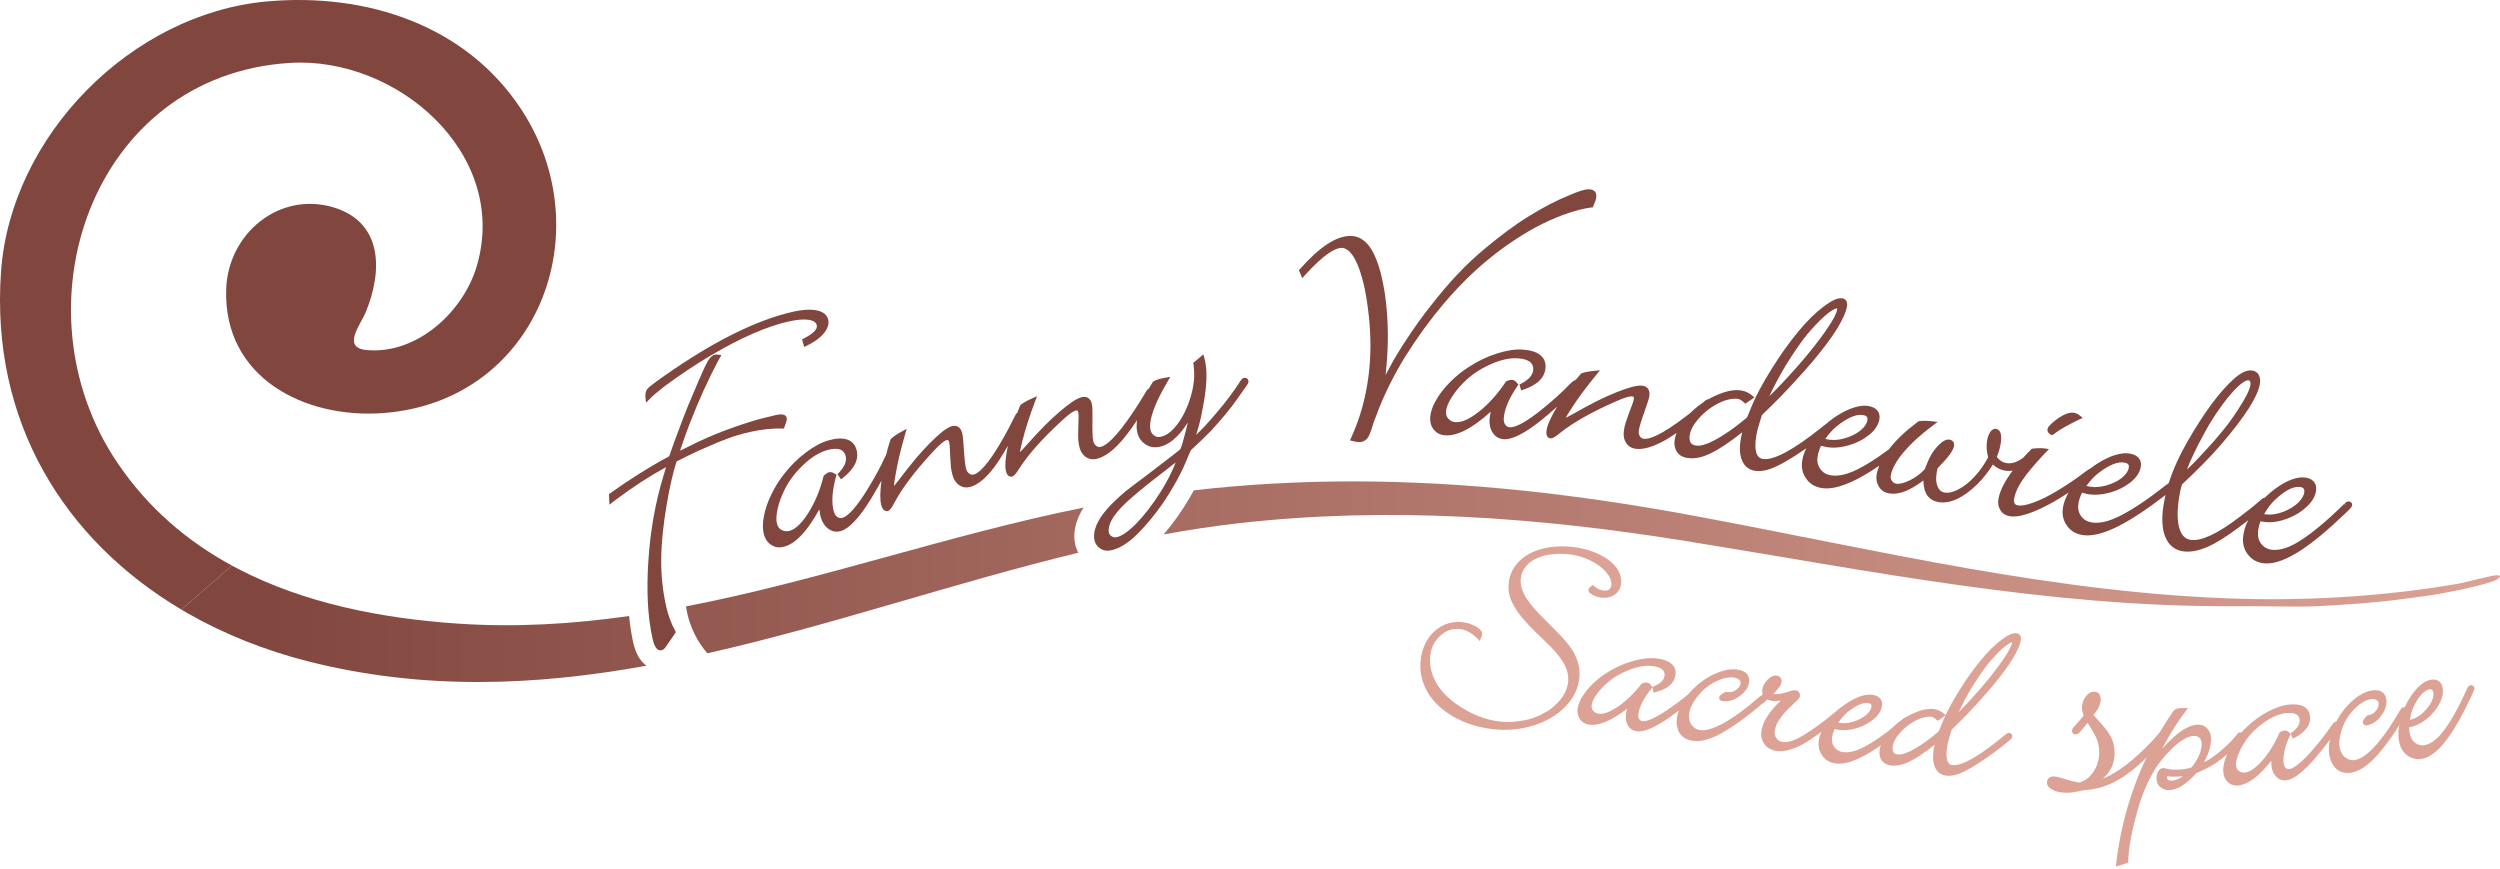 <?xml version="1.0" encoding="UTF-8" standalone="no"?><!DOCTYPE svg PUBLIC "-//W3C//DTD SVG 1.1//EN" "http://www.w3.org/Graphics/SVG/1.1/DTD/svg11.dtd"><svg width="100%" height="100%" viewBox="0 0 961 334" version="1.1" xmlns="http://www.w3.org/2000/svg" xmlns:xlink="http://www.w3.org/1999/xlink" xml:space="preserve" xmlns:serif="http://www.serif.com/" style="fill-rule:evenodd;clip-rule:evenodd;stroke-linejoin:round;stroke-miterlimit:2;"><g><path d="M45.196,178.001c-40.425,-59.747 -9.91,-149.112 66.253,-153.822c41.137,-2.543 84.44,34.91 71.847,78.032c-5.141,17.596 -22.982,34.121 -42.335,32.353c-9.644,-0.885 -2.481,-9.56 -0.49,-14.288c6.581,-15.619 6.975,-34.762 -12.229,-40.544c-20.937,-6.3 -40.515,10.097 -41.29,31.26c-1.25,34.153 30.125,50.14 60.609,47.769c58.735,-4.566 83.872,-69.166 52.925,-116.547c-21.412,-32.785 -59.962,-45.088 -97.915,-41.66c-52.019,4.7 -98.425,51.575 -102.172,103.807c-4.15,57.859 24.456,103.318 69.325,129.965l19.437,-16.906c-17.09,-9.294 -32.209,-22.044 -43.965,-39.419" style="fill:#81463e;fill-rule:nonzero;"/><path d="M69.723,234.326c0.816,0.485 1.635,0.963 2.46,1.435c14.034,8.012 29.587,14.228 46.181,18.443c44.384,11.278 87.525,9.385 130.141,1.694c-2.075,-1.469 -4.047,-4.15 -5.116,-8.987c-0.697,-3.15 -1.209,-6.535 -1.556,-10.116c-21.685,3.097 -43.663,4.447 -66.15,2.9c-29.203,-2.009 -58.635,-7.803 -83.969,-20.925c-0.853,-0.441 -1.706,-0.891 -2.553,-1.35l-19.438,16.906Z" style="fill:url(#_Linear1);fill-rule:nonzero;"/><path d="M263.698,233.107c1.219,8.266 4.919,14.216 8.207,18.019c47.696,-10.756 94.893,-27.125 142.6,-38.656c-0.707,-1.331 -1.197,-2.781 -1.404,-4.353c-0.546,-4.188 0.604,-8.541 3.41,-12.994c-51.516,10.338 -101.516,28.069 -152.813,37.984Z" style="fill:url(#_Linear2);fill-rule:nonzero;"/><path d="M458.939,188.479c-0.456,0.828 -0.928,1.663 -1.428,2.503c-2.969,5.166 -6.394,10.007 -10.185,14.457c9.482,-1.732 18.988,-3.185 28.535,-4.275c57.706,-6.582 114.934,-2.403 172.056,6.793c70.175,11.3 139.338,25.525 210.856,25.054c3.947,-0.025 8.866,0.025 13.7,0.075c7.147,0.071 14.11,0.143 17.457,-0.025c25.821,-1.31 33.093,-2.782 41.462,-3.819c6.359,-0.791 19.747,-3.385 26.947,-5.781c1.487,-0.5 3.987,-2.038 1.766,-2.344c-1.55,-0.213 -12.125,2.719 -14.885,3.203c-26.744,4.687 -55.994,6.609 -83.119,5.875c-71.765,-1.938 -139.884,-18.684 -209.912,-31.741c-44.663,-8.325 -88.309,-13.406 -132.178,-13.406c-20.269,0 -40.578,1.084 -61.072,3.431Z" style="fill:url(#_Linear3);fill-rule:nonzero;"/><path d="M568.52,244.893c-2.29,-2.359 -4.709,-3.672 -7.253,-3.934c-3.062,-0.319 -5.778,0.597 -8.159,2.747c-2.416,2.15 -3.797,4.921 -4.153,8.328c-0.369,3.543 0.318,6.95 2.065,10.225c1.678,3.234 4.328,6.172 7.947,8.806c5.788,4.147 11.709,6.537 17.763,7.166c2.409,0.25 4.9,0.181 7.478,-0.213c2.678,-0.347 4.965,-0.944 6.859,-1.787c0.947,-0.425 1.438,-0.635 1.475,-0.632l0.609,-0.35c0.116,-0.093 0.704,-0.415 1.769,-0.962c1.103,-0.581 2.353,-1.547 3.744,-2.897c2.966,-2.784 4.622,-5.844 4.969,-9.181c0.256,-2.475 -0.316,-4.988 -1.719,-7.532c-1.494,-2.656 -3.988,-5.609 -7.472,-8.859l-3.459,-3.331c-1.797,-1.75 -3.444,-3.503 -4.928,-5.256c-1.272,-1.457 -2.382,-3.016 -3.319,-4.675c-0.885,-1.516 -1.466,-2.932 -1.747,-4.247c-0.278,-1.353 -0.344,-2.713 -0.2,-4.091c0.316,-3.025 1.519,-5.594 3.619,-7.703c2.103,-2.181 4.872,-3.734 8.303,-4.666c3.472,-0.956 7.356,-1.212 11.656,-0.765c2.544,0.262 4.991,0.815 7.338,1.65c2.178,0.784 4.14,1.787 5.89,3.012c1.647,1.181 2.885,2.491 3.71,3.931c0.818,1.479 1.146,3.007 0.984,4.588c-0.159,1.509 -0.841,2.709 -2.047,3.594c-1.203,0.881 -2.681,1.231 -4.434,1.05c-1.547,-0.163 -2.822,-0.625 -3.819,-1.391c-0.391,-0.247 -0.572,-0.494 -0.55,-0.734c0.016,-0.138 0.194,-0.344 0.534,-0.622l0.11,-0.066l0.112,-0.065l0.116,-0.094l0.237,0.231c1.182,0.994 2.497,1.566 3.941,1.716c0.994,0.103 1.853,-0.119 2.572,-0.672c0.678,-0.519 1.069,-1.263 1.169,-2.222c0.187,-1.791 -0.51,-3.616 -2.088,-5.484c-1.512,-1.829 -3.675,-3.441 -6.481,-4.847c-2.781,-1.332 -5.635,-2.15 -8.556,-2.457c-2.579,-0.268 -5.035,-0.225 -7.366,0.122c-2.256,0.319 -4.266,0.928 -6.031,1.822c-1.728,0.935 -3.1,2.075 -4.11,3.431c-1.05,1.422 -1.668,3.025 -1.856,4.813c-0.216,2.097 0.266,4.284 1.453,6.562c1.16,2.244 3.166,4.832 6.022,7.772l7.925,8.022c2.734,2.785 4.666,5.438 5.794,7.953c1.156,2.588 1.594,5.207 1.322,7.853c-0.407,3.888 -2.128,7.391 -5.163,10.519c-3.075,3.156 -7,5.472 -11.778,6.96c-4.747,1.518 -9.787,2.003 -15.116,1.45c-4.059,-0.422 -7.868,-1.394 -11.428,-2.913c-3.462,-1.472 -6.478,-3.384 -9.05,-5.737c-2.478,-2.238 -4.309,-4.847 -5.493,-7.819c-1.197,-2.869 -1.625,-5.922 -1.288,-9.153c0.3,-2.891 1.153,-5.425 2.563,-7.607c1.45,-2.25 3.259,-3.918 5.425,-5.015c2.231,-1.091 4.568,-1.506 7.012,-1.25c1.784,0.184 3.403,0.684 4.85,1.494c1.475,0.812 2.175,1.615 2.094,2.409c-0.01,0.1 -0.131,0.437 -0.366,1.003" style="fill:#dca295;fill-rule:nonzero;"/><path d="M610.46,213.205c0.525,0.212 1.046,0.446 1.562,0.693c2.919,1.46 5.191,3.163 6.769,5.069c1.719,2.038 2.487,4.094 2.278,6.109c-0.031,0.294 -0.084,0.572 -0.159,0.835c0.293,-0.506 0.471,-1.081 0.54,-1.735c0.147,-1.415 -0.14,-2.753 -0.881,-4.09c-0.753,-1.316 -1.922,-2.547 -3.463,-3.653c-1.678,-1.172 -3.593,-2.153 -5.687,-2.903c-0.319,-0.116 -0.638,-0.222 -0.959,-0.325m-25.869,4.343c-1.697,1.882 -2.691,4.15 -2.963,6.757c-0.134,1.287 -0.072,2.575 0.188,3.834c0.259,1.219 0.812,2.562 1.647,3.991c0.912,1.612 1.997,3.137 3.225,4.546c1.468,1.732 3.109,3.479 4.884,5.207l3.453,3.328c3.528,3.287 6.097,6.337 7.625,9.056c1.485,2.691 2.097,5.391 1.822,8.031c-0.216,2.072 -0.912,4.057 -2.084,5.935c1.725,-2.391 2.74,-4.994 3.031,-7.766c0.259,-2.487 -0.163,-4.984 -1.253,-7.425c-1.081,-2.412 -2.975,-5.006 -5.625,-7.706l-7.922,-8.019c-2.906,-2.991 -4.981,-5.672 -6.172,-7.978c-1.256,-2.413 -1.775,-4.778 -1.544,-7.034c0.182,-1.738 0.75,-3.335 1.688,-4.757m-36.45,34.182c-0.163,0.715 -0.281,1.453 -0.363,2.215c-0.318,3.078 0.094,6.019 1.232,8.741c1.131,2.85 2.906,5.378 5.281,7.522c2.49,2.278 5.453,4.156 8.812,5.587c3.122,1.331 6.485,2.241 10.016,2.71c-4.972,-1.082 -9.884,-3.344 -14.644,-6.757c-3.712,-2.703 -6.472,-5.762 -8.203,-9.1c-1.816,-3.403 -2.541,-7.006 -2.156,-10.703l0.025,-0.215Zm30.237,28.812c-1.403,0 -2.825,-0.072 -4.262,-0.222c-4.128,-0.431 -8.056,-1.431 -11.675,-2.975c-3.531,-1.503 -6.656,-3.484 -9.285,-5.89c-2.562,-2.316 -4.484,-5.054 -5.709,-8.132c-1.241,-2.975 -1.694,-6.193 -1.344,-9.553c0.313,-3.006 1.219,-5.69 2.694,-7.975c1.522,-2.362 3.459,-4.15 5.753,-5.309c2.372,-1.16 4.881,-1.606 7.478,-1.338c1.894,0.197 3.635,0.735 5.175,1.597c0.666,0.366 2.703,1.488 2.522,3.231c-0.015,0.147 -0.056,0.347 -0.425,1.238l-0.49,1.187l-0.894,-0.918c-2.138,-2.203 -4.406,-3.444 -6.738,-3.685c-2.843,-0.293 -5.29,0.535 -7.506,2.535c-2.275,2.025 -3.544,4.572 -3.878,7.787c-0.35,3.356 0.312,6.635 1.969,9.744c1.615,3.109 4.203,5.972 7.7,8.519c5.634,4.037 11.475,6.4 17.353,7.012c2.328,0.241 4.772,0.169 7.265,-0.209c2.604,-0.338 4.832,-0.919 6.641,-1.725c0.953,-0.425 1.353,-0.6 1.572,-0.669l0.334,-0.203c0.116,-0.097 0.35,-0.25 1.903,-1.053c1.025,-0.538 2.219,-1.463 3.547,-2.75c2.81,-2.641 4.394,-5.553 4.719,-8.663c0.234,-2.29 -0.309,-4.659 -1.619,-7.037c-1.44,-2.56 -3.903,-5.472 -7.309,-8.65l-3.469,-3.341c-1.819,-1.769 -3.494,-3.556 -4.99,-5.322c-1.294,-1.481 -2.447,-3.103 -3.41,-4.803c-0.915,-1.572 -1.537,-3.087 -1.837,-4.484c-0.294,-1.435 -0.363,-2.897 -0.213,-4.353c0.338,-3.213 1.635,-5.975 3.86,-8.213c2.19,-2.269 5.115,-3.915 8.681,-4.881c3.556,-0.978 7.581,-1.247 11.962,-0.794c2.597,0.269 5.132,0.838 7.535,1.697c2.234,0.8 4.284,1.85 6.09,3.113c1.753,1.256 3.082,2.668 3.96,4.206c0.906,1.634 1.272,3.344 1.087,5.09c-0.181,1.754 -0.984,3.16 -2.381,4.188c-1.372,1.006 -3.066,1.416 -5.025,1.209c-1.697,-0.178 -3.125,-0.703 -4.244,-1.559c-0.784,-0.497 -0.912,-1.091 -0.872,-1.491c0.041,-0.393 0.285,-0.737 0.835,-1.187l0.897,-0.625l0.803,0.684c0.997,0.831 2.168,1.344 3.437,1.475c0.781,0.078 1.425,-0.081 1.975,-0.5c0.491,-0.378 0.766,-0.915 0.844,-1.644c0.159,-1.54 -0.478,-3.175 -1.894,-4.853c-1.437,-1.731 -3.525,-3.29 -6.219,-4.637c-2.665,-1.275 -5.45,-2.075 -8.262,-2.369c-2.494,-0.256 -4.9,-0.222 -7.156,0.116c-2.157,0.306 -4.097,0.893 -5.772,1.743c-1.594,0.857 -2.885,1.932 -3.819,3.179c-0.962,1.309 -1.519,2.746 -1.691,4.4c-0.2,1.918 0.26,3.965 1.363,6.084c1.116,2.162 3.094,4.709 5.878,7.572l7.919,8.015c2.794,2.847 4.8,5.607 5.965,8.204c1.21,2.712 1.679,5.503 1.388,8.287c-0.422,4.056 -2.238,7.766 -5.394,11.019c-3.159,3.237 -7.24,5.653 -12.131,7.175c-3.55,1.137 -7.3,1.706 -11.191,1.706" style="fill:#dca295;fill-rule:nonzero;"/><path d="M636.258,265.207l-0.122,-0.643c2.775,-1.163 4.29,-2.719 4.553,-4.672c0.172,-1.269 -0.194,-2.313 -1.097,-3.131c-0.903,-0.785 -2.281,-1.304 -4.134,-1.55c-2.672,-0.36 -5.694,0.087 -9.075,1.34c-3.447,1.247 -6.435,2.972 -8.966,5.175c-1.816,1.572 -3.287,3.169 -4.416,4.797c-1.162,1.656 -1.825,3.084 -1.984,4.284c-0.166,1.2 0.091,2.175 0.753,2.925c0.625,0.819 1.5,1.304 2.631,1.457c2.091,0.281 4.766,-0.682 8.032,-2.897c3.259,-2.21 6.328,-5.166 9.2,-8.86c0.584,-0.2 1.047,-0.278 1.39,-0.231c0.375,0.05 0.753,0.363 1.132,0.938c-3.063,3.809 -4.791,7.203 -5.194,10.187c-0.141,1.025 0.009,1.866 0.444,2.516c0.396,0.684 1.025,1.081 1.881,1.197c1.884,0.253 5.125,-1.141 9.722,-4.185c3.184,-2.153 6.093,-4.325 8.728,-6.515l1.425,-1.275c1.065,-0.903 1.7,-1.341 1.906,-1.313c0.272,0.038 0.391,0.21 0.347,0.519c-0.041,0.309 -1.138,1.328 -3.291,3.059c-2.828,2.344 -5.762,4.582 -8.806,6.716c-2.772,1.931 -5.156,3.319 -7.153,4.166c-2.038,0.878 -3.656,1.234 -4.856,1.071c-1.232,-0.162 -2.163,-0.781 -2.788,-1.84c-0.653,-1.097 -0.881,-2.385 -0.681,-3.86c0.128,-0.956 0.522,-2.459 1.181,-4.496l-0.822,0.671c-6.381,5.144 -11.437,7.463 -15.172,6.96c-1.337,-0.181 -2.325,-0.75 -2.962,-1.706c-0.713,-0.938 -0.969,-2.119 -0.778,-3.56c0.209,-1.544 0.922,-3.19 2.134,-4.947c1.219,-1.825 2.778,-3.55 4.672,-5.178c1.9,-1.662 3.938,-3.081 6.122,-4.25c2.9,-1.6 5.847,-2.753 8.837,-3.469c3.032,-0.74 5.66,-0.962 7.888,-0.662c2.259,0.303 3.925,0.912 4.987,1.822c1.063,0.909 1.497,2.103 1.297,3.575c-0.378,2.812 -2.7,4.765 -6.965,5.865" style="fill:#dca295;fill-rule:nonzero;"/><path d="M638.296,255.043c0.731,0.288 1.353,0.65 1.85,1.085c1.113,1.009 1.588,2.343 1.378,3.878c-0.112,0.828 -0.412,1.597 -0.9,2.3c1.019,-0.847 1.603,-1.869 1.766,-3.075c0.159,-1.197 -0.159,-2.094 -1.013,-2.825c-0.696,-0.594 -1.731,-1.053 -3.081,-1.363m-22.109,6.65c-0.525,0.407 -1.038,0.828 -1.538,1.269c-1.837,1.578 -3.359,3.263 -4.531,5.013c-1.134,1.65 -1.806,3.19 -1.997,4.59c-0.162,1.216 0.038,2.178 0.616,2.935c0.531,0.796 1.309,1.234 2.4,1.381c1.49,0.197 3.237,-0.103 5.231,-0.903c-0.731,0.118 -1.425,0.134 -2.078,0.043c-1.356,-0.181 -2.431,-0.781 -3.191,-1.778c-0.793,-0.89 -1.115,-2.103 -0.918,-3.55c0.178,-1.343 0.878,-2.868 2.134,-4.653c1.012,-1.462 2.312,-2.922 3.872,-4.347m12.294,6.625l-0.66,2.028c-0.637,1.966 -1.022,3.432 -1.147,4.35c-0.175,1.294 0.013,2.379 0.572,3.316c0.491,0.838 1.203,1.306 2.175,1.438c0.885,0.112 2.106,-0.113 3.622,-0.691c-0.706,0.147 -1.325,0.191 -1.869,0.116c-1.109,-0.15 -1.972,-0.707 -2.497,-1.61c-0.525,-0.775 -0.718,-1.819 -0.55,-3.053c0.4,-2.978 2.063,-6.362 4.947,-10.069l-0.159,-0.103c-0.094,-0.015 -0.316,-0.019 -0.775,0.116c-1.184,1.506 -2.406,2.894 -3.659,4.162m1.428,12.847l-0.713,-0.047c-1.497,-0.2 -2.64,-0.956 -3.4,-2.247c-0.75,-1.256 -1.019,-2.737 -0.794,-4.4c0.075,-0.534 0.219,-1.218 0.441,-2.046c-6.019,4.628 -10.787,6.634 -14.528,6.128c-1.581,-0.213 -2.775,-0.91 -3.553,-2.075c-0.816,-1.072 -1.131,-2.478 -0.91,-4.141c0.225,-1.666 0.991,-3.45 2.275,-5.312c1.247,-1.866 2.869,-3.663 4.816,-5.338c1.941,-1.697 4.053,-3.162 6.272,-4.353c2.941,-1.622 5.984,-2.816 9.041,-3.544c3.112,-0.762 5.871,-0.994 8.196,-0.678c2.447,0.328 4.222,0.988 5.425,2.016c1.288,1.106 1.819,2.562 1.582,4.328c-0.425,3.169 -2.978,5.378 -7.591,6.569l-0.869,0.225l-0.418,-2.2l0.631,-0.263c2.497,-1.047 3.822,-2.356 4.044,-4.006c0.134,-1 -0.129,-1.76 -0.829,-2.394c-0.762,-0.662 -2.003,-1.116 -3.681,-1.341c-2.522,-0.346 -5.437,0.097 -8.669,1.294c-3.337,1.21 -6.265,2.897 -8.706,5.022c-1.756,1.522 -3.197,3.084 -4.275,4.641c-1.084,1.543 -1.703,2.859 -1.844,3.915c-0.131,0.953 0.05,1.691 0.55,2.257c0.525,0.687 1.204,1.056 2.113,1.178c1.872,0.253 4.375,-0.675 7.444,-2.76c3.168,-2.147 6.2,-5.065 9.009,-8.678l0.153,-0.197l0.238,-0.081c0.718,-0.25 1.309,-0.337 1.781,-0.269c0.628,0.082 1.191,0.51 1.719,1.307l0.337,0.515l-0.384,0.478c-2.95,3.669 -4.635,6.957 -5.016,9.769c-0.109,0.813 -0.006,1.466 0.31,1.938c0.293,0.5 0.693,0.75 1.293,0.831c1.153,0.147 3.666,-0.428 9.144,-4.053c3.153,-2.135 6.066,-4.31 8.653,-6.463l1.403,-1.253c1.635,-1.387 2.132,-1.584 2.588,-1.519c0.437,0.06 0.697,0.285 0.831,0.466c0.144,0.187 0.3,0.512 0.231,1.003c-0.053,0.403 -0.106,0.788 -3.597,3.6c-2.84,2.353 -5.821,4.625 -8.85,6.75c-2.806,1.953 -5.262,3.381 -7.309,4.25c-1.831,0.788 -3.341,1.178 -4.584,1.178" style="fill:#dca295;fill-rule:nonzero;"/><path d="M663.525,266.791l0.462,0.069c1.334,0.187 2.619,-0.134 3.856,-0.972c1.197,-0.806 1.885,-1.828 2.06,-3.059c0.112,-0.788 -0.138,-1.485 -0.747,-2.097c-0.578,-0.606 -1.466,-0.994 -2.666,-1.166c-1.059,-0.15 -2.35,-0.037 -3.872,0.341c-1.443,0.353 -2.95,0.978 -4.509,1.872c-1.559,0.893 -2.922,1.887 -4.091,2.978c-1.415,1.372 -2.653,2.922 -3.703,4.659c-1,1.638 -1.606,3.213 -1.822,4.716c-0.272,1.919 0.069,3.556 1.028,4.915c0.919,1.388 2.216,2.2 3.897,2.438c2.944,0.422 7.085,-1.084 12.428,-4.513c2.997,-1.912 6.325,-4.44 9.985,-7.59l0.662,-0.585c0.435,-0.356 0.735,-0.525 0.91,-0.5c0.272,0.041 0.387,0.216 0.343,0.522c-0.04,0.275 -0.312,0.6 -0.821,0.982l-2.316,1.921c-4.322,3.613 -8.406,6.538 -12.25,8.788c-4.55,2.737 -8.447,3.875 -11.697,3.412c-1.269,-0.181 -2.341,-0.631 -3.216,-1.35c-0.875,-0.715 -1.459,-1.634 -1.753,-2.762c-0.368,-1.1 -0.443,-2.384 -0.234,-3.859c0.3,-2.119 1.247,-4.341 2.834,-6.666c1.51,-2.266 3.447,-4.344 5.816,-6.244c2.381,-1.79 4.734,-3.097 7.05,-3.919c2.397,-0.881 4.587,-1.181 6.572,-0.9c2.84,0.407 4.103,1.707 3.794,3.894c-0.26,1.816 -1.379,3.422 -3.36,4.813c-1.95,1.434 -3.9,2.012 -5.85,1.737c-0.444,-0.065 -0.647,-0.234 -0.609,-0.509c0.047,-0.31 0.65,-0.763 1.819,-1.366" style="fill:#dca295;fill-rule:nonzero;"/><path d="M668.331,259.189c0.575,0.243 1.056,0.565 1.434,0.962c0.497,0.497 0.819,1.075 0.944,1.697c0.109,-1.009 -0.141,-2.15 -2.378,-2.659m-4.657,8.478l-0.378,0.209c0.406,-0.003 0.806,-0.047 1.2,-0.125l-0.628,-0.056l-0.194,-0.028Zm-13.772,0.815c-0.318,0.419 -0.621,0.841 -0.909,1.272c-1.509,2.213 -2.419,4.335 -2.7,6.316c-0.191,1.337 -0.122,2.506 0.203,3.472c0.263,1.012 0.744,1.775 1.485,2.381c0.753,0.616 1.693,1.006 2.8,1.166c2.093,0.3 4.506,-0.135 7.225,-1.282c-1.779,0.538 -3.338,0.71 -4.707,0.513c-1.918,-0.272 -3.425,-1.216 -4.478,-2.806c-1.069,-1.516 -1.465,-3.372 -1.162,-5.5c0.231,-1.616 0.881,-3.31 1.937,-5.038l0.306,-0.494Zm2.188,16.382c-0.528,-0 -1.047,-0.035 -1.547,-0.107c-1.419,-0.203 -2.637,-0.715 -3.631,-1.531c-1.013,-0.828 -1.697,-1.906 -2.031,-3.203c-0.394,-1.162 -0.485,-2.591 -0.257,-4.191c0.319,-2.24 1.319,-4.603 2.972,-7.021c1.544,-2.316 3.56,-4.482 5.985,-6.425c2.462,-1.854 4.912,-3.213 7.296,-4.06c2.507,-0.919 4.857,-1.234 6.972,-0.937c4.435,0.631 4.728,3.309 4.51,4.847c-0.291,2.046 -1.538,3.859 -3.707,5.384c-2.112,1.55 -4.29,2.181 -6.456,1.881c-0.384,-0.056 -0.681,-0.175 -0.906,-0.362c-0.328,-0.275 -0.478,-0.675 -0.419,-1.1c0.094,-0.653 0.71,-1.194 2.266,-1.997l0.24,-0.122l0.732,0.103c1.128,0.166 2.197,-0.109 3.262,-0.831c1,-0.675 1.556,-1.485 1.697,-2.481c0.075,-0.522 -0.087,-0.96 -0.509,-1.382c-0.457,-0.478 -1.188,-0.784 -2.185,-0.928c-0.947,-0.134 -2.14,-0.025 -3.553,0.325c-1.365,0.331 -2.809,0.935 -4.294,1.785c-1.496,0.859 -2.818,1.821 -3.931,2.862c-1.35,1.306 -2.55,2.816 -3.559,4.478c-0.938,1.535 -1.51,3.016 -1.71,4.4c-0.243,1.713 0.047,3.122 0.885,4.31c0.8,1.209 1.884,1.884 3.325,2.09c2.725,0.4 6.709,-1.084 11.853,-4.387c2.959,-1.891 6.284,-4.419 9.891,-7.519l0.653,-0.578c0.512,-0.422 1.059,-0.778 1.587,-0.703c0.735,0.109 1.169,0.718 1.06,1.475c-0.075,0.515 -0.441,1.003 -1.147,1.534l-2.288,1.9c-4.325,3.616 -8.487,6.597 -12.362,8.863c-4.003,2.412 -7.594,3.628 -10.694,3.628" style="fill:#dca295;fill-rule:nonzero;"/><path d="M679.97,267.19c0.422,0.203 0.844,0.334 1.25,0.393c1.675,0.25 3.616,0.013 5.822,-0.709c1.615,-0.528 2.594,-0.772 2.937,-0.719c0.375,0.056 0.669,0.203 0.875,0.444c0.178,0.234 0.238,0.525 0.188,0.869c-0.063,0.409 -0.266,0.747 -0.619,1.006l-2.131,1.991c-4.166,3.825 -6.475,7.256 -6.925,10.3c-0.194,1.331 0.069,2.49 0.797,3.471c0.687,1.013 1.665,1.613 2.934,1.797c1.603,0.241 3.4,-0.087 5.388,-0.981c2.096,-0.95 4.709,-2.537 7.834,-4.769c2.259,-1.584 4.687,-3.447 7.275,-5.578l1.737,-1.475l0.532,-0.394l0.447,-0.193c0.306,0.047 0.44,0.203 0.4,0.478c-0.025,0.172 -0.438,0.6 -1.238,1.284c-6.269,5.294 -11.25,8.944 -14.937,10.95c-3.725,2.035 -6.925,2.853 -9.591,2.46c-1.744,-0.26 -3.081,-1.016 -4.016,-2.272c-0.934,-1.257 -1.268,-2.757 -1.009,-4.503c0.5,-3.385 3.047,-7.238 7.631,-11.557c0.41,-0.393 0.625,-0.656 0.644,-0.793l-0.366,-0.369c-0.237,-0.038 -0.718,0.015 -1.434,0.153c-1.256,0.2 -2.241,0.244 -2.959,0.141c-0.716,-0.11 -1.469,-0.36 -2.247,-0.757l-0.066,0.097l-0.059,0.044l-1.025,0.897c-0.8,0.684 -1.322,1.009 -1.56,0.975l-0.356,-0.422l0.266,-0.378l0.206,-0.153l0.147,-0.11l0.09,-0.09l0.094,-0.091l0.913,-0.862l0.268,-0.222l0.457,-0.403c-0.285,-0.707 -0.382,-1.35 -0.294,-1.932c0.187,-1.265 0.791,-2.381 1.806,-3.35c0.988,-1.006 1.925,-1.443 2.816,-1.312c0.856,0.125 1.215,0.65 1.078,1.572c-0.141,0.959 -1.231,2.425 -3.269,4.393c-0.159,0.116 -0.403,0.344 -0.731,0.679" style="fill:#dca295;fill-rule:nonzero;"/><path d="M682.586,261.365c-0.562,0 -1.203,0.363 -1.909,1.085c-0.903,0.862 -1.413,1.796 -1.575,2.884c-0.056,0.391 0.006,0.844 0.187,1.347l0.078,-0.081c0.375,-0.382 0.657,-0.638 0.838,-0.769c2.391,-2.322 2.869,-3.403 2.931,-3.835l-0.028,-0.49l-0.341,-0.128l-0.181,-0.013Zm-6.197,7.706l0.507,0.675l0.062,-0.175l0.003,-0.065l-0.572,-0.435Zm10.341,-1.218l0.097,0.115c0.178,0.241 0.25,0.538 0.2,0.847c-0.05,0.353 -0.281,0.688 -0.888,1.275c-4.434,4.175 -6.918,7.897 -7.384,11.075c-0.228,1.531 0.05,2.797 0.85,3.872c0.806,1.081 1.937,1.719 3.462,1.947c0.85,0.122 1.772,0.109 2.754,-0.038c-0.288,-0.012 -0.569,-0.037 -0.847,-0.078c-1.503,-0.222 -2.682,-0.947 -3.507,-2.156c-0.84,-1.131 -1.162,-2.509 -0.934,-4.069c0.484,-3.272 2.834,-6.803 7.191,-10.797l2.122,-1.987l0.365,-0.519l-0.031,-0.234l0.003,-0l-0.331,-0.119c-0.047,0 -0.513,0.022 -2.55,0.688l-0.572,0.178Zm-2.466,20.9c-0.493,-0 -0.975,-0.035 -1.44,-0.103c-1.966,-0.291 -3.503,-1.169 -4.572,-2.607c-1.066,-1.431 -1.46,-3.156 -1.166,-5.125c0.516,-3.493 2.947,-7.293 7.431,-11.612c-1.359,0.215 -2.4,0.259 -3.203,0.144c-0.637,-0.097 -1.293,-0.291 -1.959,-0.582l-0.763,0.663c-1.087,0.931 -1.696,1.247 -2.228,1.175c-0.737,-0.11 -1.178,-0.675 -1.075,-1.375c0.05,-0.363 0.253,-0.675 0.594,-0.935l0.313,-0.231l0.225,-0.212l1.143,-1.053l0.019,-0.016c-0.181,-0.631 -0.231,-1.234 -0.147,-1.797c0.216,-1.453 0.91,-2.744 2.06,-3.841c1.162,-1.184 2.359,-1.718 3.521,-1.534c0.638,0.094 1.125,0.359 1.444,0.791c0.335,0.45 0.45,1.037 0.344,1.74c-0.166,1.113 -1.178,2.566 -3.181,4.544c1.472,0.156 3.206,-0.075 5.156,-0.716c2.416,-0.787 2.987,-0.803 3.322,-0.75c0.578,0.085 1.047,0.329 1.39,0.725c0.254,0.335 0.488,0.829 0.385,1.541c-0.097,0.634 -0.425,1.175 -0.953,1.566l-2.057,1.928c-4.006,3.678 -6.246,6.978 -6.668,9.806c-0.16,1.116 0.047,2.05 0.643,2.85c0.575,0.841 1.347,1.309 2.375,1.463c1.438,0.215 3.094,-0.097 4.922,-0.919c2.035,-0.919 4.622,-2.494 7.691,-4.681c2.234,-1.569 4.666,-3.432 7.228,-5.544l2.3,-1.897c0.25,-0.181 0.628,-0.406 1.072,-0.35c0.369,0.056 0.653,0.206 0.856,0.444c0.222,0.265 0.316,0.618 0.256,0.993c-0.053,0.379 -0.296,0.747 -1.518,1.8c-6.285,5.307 -11.36,9.022 -15.085,11.05c-3.231,1.766 -6.143,2.657 -8.675,2.657" style="fill:#dca295;fill-rule:nonzero;"/><path d="M705.343,278.207c0.494,0.216 1.132,0.384 1.919,0.503c1.675,0.253 3.5,0.081 5.484,-0.528c2.019,-0.637 3.71,-1.516 5.069,-2.634c1.41,-1.222 2.21,-2.447 2.397,-3.678c0.213,-1.4 -0.447,-2.216 -1.987,-2.454c-2.288,-0.346 -5.157,0.894 -8.594,3.725c-1.394,1.119 -2.822,2.807 -4.288,5.066m-0.625,1.006c-0.678,1.472 -1.103,2.772 -1.275,3.897c-0.265,1.744 0.047,3.244 0.938,4.497c0.922,1.294 2.206,2.069 3.844,2.319c1.64,0.253 3.493,0.025 5.559,-0.672c1.994,-0.678 4.406,-1.938 7.237,-3.775c2.954,-1.931 5.972,-4.181 9.057,-6.753l1.443,-1.197c0.404,-0.356 0.635,-0.556 0.694,-0.6l0.147,-0.109c0.363,-0.294 0.641,-0.429 0.847,-0.397l0.35,0.475c-0.038,0.24 -0.753,0.918 -2.147,2.031c-5.853,4.878 -10.834,8.437 -14.953,10.678c-4.5,2.425 -8.131,3.428 -10.9,3.006c-1.913,-0.29 -3.384,-1.181 -4.419,-2.665c-1.069,-1.46 -1.453,-3.194 -1.147,-5.213c0.369,-2.425 1.594,-4.95 3.675,-7.572c2.291,-2.865 5.007,-5.212 8.153,-7.043c3.141,-1.794 5.772,-2.529 7.891,-2.207c1.063,0.16 1.844,0.525 2.356,1.094c0.503,0.566 0.688,1.313 0.547,2.234c-0.24,1.607 -1.209,3.119 -2.894,4.541c-1.725,1.453 -3.765,2.541 -6.112,3.266c-2.422,0.75 -4.678,0.965 -6.759,0.647c-0.344,-0.05 -1.054,-0.21 -2.132,-0.482" style="fill:#dca295;fill-rule:nonzero;"/><path d="M718.852,268.685c1.659,0.425 2.453,1.612 2.194,3.312c-0.116,0.75 -0.419,1.494 -0.903,2.229c0.928,-1.007 1.478,-2.047 1.64,-3.11c0.1,-0.669 -0.009,-1.175 -0.343,-1.547c-0.372,-0.415 -0.997,-0.693 -1.85,-0.822l-0.738,-0.062Zm-12.181,9.059l0.715,0.132c1.55,0.237 3.269,0.068 5.113,-0.497c1.903,-0.603 3.516,-1.438 4.781,-2.482c1.231,-1.068 1.944,-2.134 2.1,-3.153c0.122,-0.803 -0.05,-1.303 -1.281,-1.493c-2.028,-0.297 -4.7,0.881 -7.934,3.543c-1.125,0.903 -2.297,2.228 -3.494,3.95m-0.591,-2.053c-0.612,0.638 -1.197,1.303 -1.753,2c-1.975,2.491 -3.156,4.906 -3.5,7.172c-0.272,1.803 0.053,3.303 0.994,4.584c0.915,1.319 2.178,2.079 3.865,2.335c1.891,0.287 4.294,-0.169 7.157,-1.366c-1.719,0.447 -3.313,0.563 -4.744,0.344c-1.866,-0.284 -3.347,-1.181 -4.403,-2.663c-1.019,-1.437 -1.385,-3.156 -1.085,-5.112c0.182,-1.203 0.635,-2.588 1.341,-4.122l0.294,-0.637l0.069,0.018l0.321,-0.497c0.482,-0.74 0.966,-1.428 1.444,-2.056m0.788,17.863c-0.497,-0 -0.975,-0.035 -1.435,-0.107c-2.14,-0.325 -3.815,-1.34 -4.984,-3.018c-1.191,-1.622 -1.625,-3.585 -1.288,-5.819c0.388,-2.559 1.685,-5.241 3.847,-7.969c2.347,-2.937 5.169,-5.375 8.391,-7.25c3.297,-1.884 6.128,-2.659 8.441,-2.309c1.25,0.187 2.212,0.647 2.856,1.362c0.681,0.766 0.934,1.747 0.753,2.925c-0.272,1.803 -1.344,3.507 -3.184,5.06c-1.807,1.518 -3.963,2.672 -6.407,3.425c-2.534,0.784 -4.934,1.009 -7.134,0.675c-0.275,-0.041 -0.781,-0.147 -1.522,-0.325c-0.481,1.134 -0.791,2.15 -0.925,3.034c-0.234,1.531 0.025,2.8 0.791,3.881c0.793,1.113 1.868,1.757 3.284,1.975c1.5,0.228 3.234,0.013 5.163,-0.64c1.915,-0.65 4.284,-1.891 7.046,-3.682c2.919,-1.909 5.941,-4.159 8.979,-6.69l1.443,-1.2c0.41,-0.366 0.663,-0.581 0.728,-0.628c0.479,-0.382 1.025,-0.75 1.632,-0.663c0.725,0.11 1.159,0.697 1.05,1.431c-0.063,0.416 -0.269,0.819 -2.453,2.566c-5.857,4.881 -10.932,8.506 -15.079,10.763c-3.984,2.146 -7.271,3.203 -9.993,3.203" style="fill:#dca295;fill-rule:nonzero;"/><path d="M750.465,277.308c3.272,-3.019 7.15,-7.1 11.631,-12.244c3.294,-3.822 6.119,-7.44 8.475,-10.85c2.219,-3.222 3.438,-5.515 3.65,-6.878c0.119,-0.753 -0.097,-1.172 -0.644,-1.259c-0.646,-0.1 -1.793,0.49 -3.428,1.772c-1.437,1.14 -3.156,2.847 -5.159,5.122c-1.519,1.653 -3.356,4.112 -5.513,7.378c-1.968,2.947 -3.753,5.956 -5.353,9.031c-1.709,3.3 -2.928,5.944 -3.659,7.928m-3.919,-2.45l-1.653,1.156c-0.859,-0.765 -1.616,-1.197 -2.262,-1.297c-0.994,-0.156 -2.197,-0.05 -3.622,0.319c-1.272,0.328 -2.628,0.922 -4.057,1.781c-1.346,0.769 -2.634,1.741 -3.868,2.91c-2.566,2.503 -4.01,4.812 -4.344,6.931c-0.384,2.463 0.462,3.853 2.547,4.181c1.95,0.307 4.884,-0.79 8.812,-3.293c2.682,-1.71 5.3,-3.682 7.853,-5.904l0.325,-0.737l1.2,-2.963c1.229,-3.134 3.269,-7.012 6.132,-11.637c2.722,-4.438 5.515,-8.391 8.368,-11.863c2.557,-3.131 5.069,-5.646 7.532,-7.531c2.512,-1.953 4.35,-2.837 5.509,-2.656c0.784,0.125 1.1,0.697 0.938,1.722c-0.263,1.675 -1.291,4 -3.088,6.972c-1.825,2.931 -4.272,6.24 -7.331,9.925c-1.391,1.706 -3.541,4.15 -6.453,7.337c-2.369,2.6 -4.46,4.791 -6.278,6.572l-2.55,2.538l-0.807,0.768c-0.968,3.069 -1.568,5.319 -1.79,6.75c-0.785,4.991 0.106,7.685 2.668,8.085c3.55,0.559 9.835,-2.794 18.847,-10.063l0.363,-0.309l0.306,-0.266l0.238,-0.175l0.237,-0.172c0.434,-0.315 0.775,-0.597 1.022,-0.837c0.481,-0.378 0.787,-0.56 0.925,-0.538c0.306,0.047 0.434,0.225 0.391,0.532c-0.035,0.206 -0.229,0.44 -0.582,0.7c-0.159,0.115 -0.4,0.318 -0.728,0.618c-1.134,0.978 -2.79,2.275 -4.969,3.894c-2.178,1.619 -4.318,3.103 -6.418,4.453c-2.841,1.828 -5.16,3.094 -6.947,3.794c-1.863,0.722 -3.531,0.966 -4.997,0.737c-1.609,-0.25 -2.756,-1.168 -3.456,-2.746c-0.703,-1.544 -0.844,-3.65 -0.428,-6.313c0.134,-0.856 0.368,-1.887 0.696,-3.094l0.113,-0.378l0.169,-0.734l-0.966,0.794c-4.175,3.406 -7.625,5.768 -10.35,7.09c-2.587,1.31 -4.937,1.797 -7.056,1.466c-1.297,-0.203 -2.228,-0.75 -2.788,-1.644c-0.593,-0.9 -0.784,-2.012 -0.578,-3.344c0.347,-2.187 1.585,-4.512 3.722,-6.978c2.091,-2.4 4.581,-4.337 7.469,-5.809c3.612,-1.813 6.559,-2.541 8.847,-2.181c1.162,0.181 2.206,0.659 3.137,1.437" style="fill:#dca295;fill-rule:nonzero;"/><path d="M773.799,245.261c0.531,0.112 1.031,0.459 1.216,1.121l0.109,-0.534c0.069,-0.453 -0,-0.625 -0.022,-0.666l-0.216,-0.093c-0.209,-0.032 -0.553,-0.016 -1.087,0.172m-0.403,1.575c0.019,0.068 -0.6,0.012 -2.725,1.675c-1.388,1.1 -3.085,2.787 -5.05,5.018c-1.494,1.628 -3.322,4.075 -5.441,7.285c-1.94,2.906 -3.725,5.918 -5.309,8.956c-0.766,1.481 -1.435,2.831 -2.003,4.047c2.562,-2.569 5.44,-5.685 8.593,-9.306c3.247,-3.769 6.082,-7.397 8.416,-10.775c2.663,-3.866 3.378,-5.685 3.509,-6.532l0.01,-0.368Zm-29.066,27.687l0.61,0.431l0.131,-0.093l-0.741,-0.338Zm-2.634,0.969c-0.713,-0 -1.541,0.122 -2.478,0.362c-1.188,0.307 -2.478,0.872 -3.832,1.688c-1.29,0.737 -2.537,1.675 -3.725,2.797c-2.406,2.353 -3.784,4.525 -4.087,6.45c-0.394,2.515 0.712,3.037 1.847,3.215c1.184,0.188 3.581,-0.209 8.225,-3.168c2.575,-1.641 5.134,-3.56 7.612,-5.707l0.247,-0.562l1.191,-2.938c0.328,-0.831 0.709,-1.715 1.15,-2.653l-3.016,2.113l-0.497,-0.444c-0.912,-0.813 -1.5,-1.044 -1.831,-1.094c-0.25,-0.04 -0.519,-0.059 -0.806,-0.059m-12.169,4.622c-0.631,0.584 -1.231,1.2 -1.8,1.85c-2.019,2.331 -3.203,4.537 -3.522,6.556c-0.178,1.125 -0.028,2.025 0.447,2.75c0.441,0.697 1.163,1.109 2.216,1.275c1.934,0.3 4.134,-0.166 6.543,-1.384c0.644,-0.313 1.332,-0.688 2.06,-1.119c-2.631,1.344 -4.713,1.875 -6.316,1.628c-1.475,-0.231 -3.862,-1.209 -3.247,-5.141c0.319,-2.034 1.507,-4.14 3.619,-6.415m16.666,2.437l-0.25,1.606c-0.05,0.319 -0.119,0.604 -0.197,0.857l-0.094,0.303c-0.331,1.212 -0.556,2.225 -0.687,3.047c-0.388,2.487 -0.266,4.45 0.362,5.834c0.584,1.319 1.503,2.056 2.816,2.259c1.318,0.204 2.853,-0.028 4.565,-0.687l0.557,-0.231c-1.163,0.287 -2.185,0.359 -3.069,0.218c-1.591,-0.25 -2.716,-1.25 -3.256,-2.89c-0.494,-1.491 -0.532,-3.503 -0.116,-6.156c0.225,-1.422 0.778,-3.538 1.691,-6.457l-0.05,0.047l1.209,-3.284c0.737,-2.003 1.984,-4.703 3.7,-8.025c1.256,-2.403 2.631,-4.794 4.109,-7.125c-1.065,1.562 -2.118,3.19 -3.156,4.881c-2.819,4.553 -4.859,8.425 -6.062,11.503l-1.616,3.903l-0.141,0.122l-0.315,0.275Zm2.912,15.666c-0.419,-0 -0.825,-0.031 -1.222,-0.091c-1.897,-0.297 -3.275,-1.384 -4.093,-3.24c-0.766,-1.679 -0.932,-3.963 -0.491,-6.785c0.084,-0.537 0.206,-1.14 0.366,-1.809c-3.769,3.003 -6.96,5.144 -9.507,6.378c-2.718,1.378 -5.262,1.894 -7.55,1.541c-1.543,-0.241 -2.678,-0.925 -3.372,-2.029c-0.7,-1.059 -0.937,-2.384 -0.696,-3.925c0.368,-2.334 1.687,-4.821 3.915,-7.396c2.16,-2.479 4.756,-4.5 7.725,-6.01c3.81,-1.912 6.875,-2.647 9.36,-2.265c1.309,0.206 2.503,0.753 3.546,1.625l0.804,0.671c1.234,-2.615 2.909,-5.637 5.003,-9.018c2.718,-4.432 5.556,-8.453 8.434,-11.957c2.588,-3.171 5.169,-5.75 7.672,-7.668c2.759,-2.144 4.712,-3.035 6.153,-2.816c0.822,0.131 1.234,0.591 1.431,0.953c0.25,0.46 0.316,1.025 0.207,1.735c-0.282,1.796 -1.329,4.178 -3.2,7.275c-1.841,2.956 -4.329,6.328 -7.404,10.028c-1.387,1.703 -3.568,4.184 -6.478,7.365c-2.378,2.61 -4.503,4.835 -6.312,6.607l-3.206,3.162c-0.916,2.913 -1.488,5.072 -1.697,6.422c-0.369,2.35 -0.353,4.153 0.047,5.369c0.343,1.043 0.953,1.6 1.918,1.753c2.272,0.359 7.257,-1.075 18.191,-9.888l0.387,-0.331l0.16,-0.122l0.15,-0.147l0.469,-0.34c0.4,-0.291 0.712,-0.544 0.937,-0.766c0.728,-0.581 1.175,-0.85 1.653,-0.766c0.463,0.072 0.728,0.316 0.869,0.507c0.137,0.187 0.287,0.509 0.212,0.984c-0.075,0.453 -0.375,0.859 -0.918,1.253c-0.141,0.103 -0.357,0.291 -0.653,0.563c-1.16,1 -2.797,2.284 -5.032,3.947c-2.206,1.634 -4.381,3.143 -6.468,4.484c-2.875,1.853 -5.266,3.156 -7.097,3.869c-1.503,0.584 -2.916,0.878 -4.213,0.878" style="fill:#dca295;fill-rule:nonzero;"/><path d="M804.513,301.297c2.822,-0.522 5.728,-1.684 8.722,-3.481c3.219,-1.941 6.409,-4.4 9.575,-7.388c3.256,-2.94 6.712,-6.634 10.369,-11.081c0.54,-0.641 0.925,-0.962 1.153,-0.962c0.409,-0.004 0.619,0.175 0.619,0.54c0.003,0.366 -0.291,0.844 -0.879,1.441c-0.315,0.322 -0.562,0.597 -0.743,0.825c-0.138,0.14 -0.363,0.403 -0.678,0.794c-0.316,0.39 -0.607,0.718 -0.879,0.996c-3.253,3.625 -6.168,6.654 -8.746,9.085c-2.622,2.437 -5.113,4.412 -7.469,5.934c-2.31,1.522 -4.647,2.678 -7.01,3.472c-2.315,0.794 -4.775,1.266 -7.368,1.425c-0.453,0.094 -0.728,0.141 -0.819,0.141l-0.272,0.037l-0.275,0.106c-2.225,0.469 -3.912,0.71 -5.047,0.719c-2.006,0.016 -3.672,-0.265 -4.997,-0.847c-1.372,-0.628 -2.059,-1.353 -2.065,-2.172c-0.01,-1.046 0.578,-1.575 1.762,-1.584c0.547,-0.003 1.528,0.216 2.944,0.659c2.969,0.935 5.275,1.51 6.912,1.725c2.547,-0.706 4.585,-2.221 6.116,-4.559c1.575,-2.378 2.353,-5.006 2.331,-7.875c-0.012,-1.822 -0.278,-3.481 -0.79,-4.981c-0.466,-1.363 -1.597,-3.425 -3.397,-6.191l-1.038,-1.494l-0.406,0.444l-0.537,0.585l-0.682,0.825l-1.825,2.203c-0.406,0.55 -0.815,0.825 -1.225,0.828c-0.362,0.003 -0.547,-0.178 -0.55,-0.544c-0.003,-0.316 0.382,-0.866 1.147,-1.644c0.722,-0.828 1.241,-1.425 1.56,-1.79c0.271,-0.278 0.531,-0.572 0.781,-0.894c0.247,-0.319 0.481,-0.594 0.709,-0.828l0.406,-0.41c-0.512,-1.365 -0.771,-2.478 -0.778,-3.343c-0.009,-1.319 0.391,-2.532 1.203,-3.628c0.766,-1.104 1.625,-1.654 2.585,-1.663c1.134,-0.009 1.709,0.669 1.722,2.038c0.012,1.503 -0.66,3.125 -2.01,4.862l-0.612,0.759l-0.2,0.413l0.275,0.544l0.35,0.475c0.365,0.409 0.847,0.95 1.444,1.628c2.343,2.487 3.95,4.572 4.831,6.25c0.831,1.631 1.256,3.544 1.275,5.728c0.019,2.369 -0.556,4.494 -1.728,6.366c-1.078,1.696 -3.003,3.534 -5.766,5.512" style="fill:#dca295;fill-rule:nonzero;"/><path d="M802.881,275.587l1.394,2.009c1.834,2.816 3.009,4.963 3.503,6.397c0.54,1.585 0.822,3.35 0.834,5.247c0.025,3.028 -0.806,5.838 -2.472,8.35c-1.425,2.175 -3.297,3.71 -5.569,4.569l0.438,-0.088c0.369,-0.021 0.737,-0.053 1.097,-0.087l1.915,-1.372c2.669,-1.909 4.535,-3.684 5.547,-5.278c1.075,-1.722 1.613,-3.713 1.594,-5.909c-0.012,-2.044 -0.412,-3.844 -1.181,-5.35c-0.838,-1.6 -2.419,-3.641 -4.697,-6.057c-0.609,-0.697 -1.091,-1.234 -1.456,-1.643l-0.4,-0.541c-0.347,-0.322 -0.438,-0.753 -0.438,-1.041c-0.006,-0.243 0.069,-0.625 0.444,-1.003l0.553,-0.694c1.216,-1.568 1.834,-3.031 1.825,-4.331c-0.006,-0.462 -0.091,-0.819 -0.241,-0.997c-0.046,-0.05 -0.196,-0.222 -0.634,-0.203c-0.672,0.006 -1.294,0.431 -1.9,1.3c-0.719,0.975 -1.056,1.997 -1.05,3.141c0.006,0.762 0.25,1.79 0.725,3.053l0.191,0.506l-0.022,0.022Zm-13.397,24.553l-0.009,0c-0.369,0.006 -0.644,0.072 -0.775,0.188l-0.154,0.547c0.007,0.603 0.988,1.143 1.575,1.409c1.194,0.525 2.763,0.769 4.638,0.775c0.962,-0.009 2.387,-0.2 4.244,-0.572c-1.672,-0.241 -3.972,-0.822 -6.844,-1.725c-1.716,-0.537 -2.409,-0.622 -2.675,-0.622m5.137,4.603c-2.056,0 -3.8,-0.309 -5.19,-0.918c-1.7,-0.779 -2.56,-1.763 -2.572,-2.935c-0.006,-0.965 0.384,-1.522 0.716,-1.815c0.453,-0.407 1.087,-0.613 1.887,-0.619l0.025,-0c0.644,-0 1.656,0.222 3.175,0.697c2.803,0.881 5.022,1.443 6.6,1.668c2.288,-0.671 4.078,-2.034 5.472,-4.159c1.475,-2.231 2.212,-4.722 2.194,-7.406c-0.013,-1.719 -0.266,-3.306 -0.747,-4.719c-0.447,-1.3 -1.56,-3.319 -3.306,-6l-0.416,-0.603l-0.259,0.269l-2.457,2.975c-0.543,0.734 -1.184,1.128 -1.868,1.131c-0.544,-0.003 -0.825,-0.197 -1.004,-0.372c-0.178,-0.175 -0.387,-0.487 -0.393,-1.006c-0.007,-0.585 0.393,-1.235 1.387,-2.244l1.522,-1.75c0.288,-0.294 0.525,-0.566 0.756,-0.862c0.263,-0.344 0.522,-0.641 0.769,-0.894l0.038,-0.041c-0.429,-1.237 -0.641,-2.259 -0.647,-3.119c-0.013,-1.503 0.45,-2.896 1.365,-4.137c0.913,-1.313 2.013,-1.994 3.257,-2.003c1.109,0.025 1.621,0.431 1.934,0.8c0.416,0.494 0.628,1.19 0.637,2.072c0.013,1.687 -0.721,3.5 -2.187,5.387l-0.572,0.713l0.4,0.462c0.313,0.344 0.797,0.891 1.397,1.569c2.359,2.506 4.031,4.672 4.944,6.419c0.893,1.747 1.353,3.803 1.372,6.109c0.021,2.522 -0.604,4.816 -1.857,6.819c-0.634,1.003 -1.518,2.025 -2.672,3.087c1.472,-0.575 2.966,-1.315 4.479,-2.225c3.153,-1.9 6.328,-4.35 9.431,-7.275c3.222,-2.909 6.678,-6.606 10.297,-11.006c0.772,-0.916 1.275,-1.269 1.797,-1.272c0.618,0.022 0.896,0.213 1.081,0.394c0.175,0.175 0.387,0.484 0.387,0.987c0.007,0.607 -0.35,1.257 -1.118,2.038c-0.291,0.294 -0.516,0.544 -0.682,0.753c-0.19,0.2 -0.397,0.444 -0.687,0.803c-0.331,0.413 -0.644,0.763 -0.935,1.056c-3.228,3.6 -6.184,6.675 -8.765,9.107c-2.647,2.459 -5.197,4.484 -7.591,6.031c-2.359,1.553 -4.784,2.75 -7.197,3.562c-2.368,0.81 -4.925,1.304 -7.587,1.469c-0.591,0.131 -0.753,0.141 -0.872,0.141l-0.372,0.125c-2.312,0.487 -4.016,0.728 -5.216,0.737l-0.15,0Z" style="fill:#dca295;fill-rule:nonzero;"/><path d="M832.406,297.464c-0.179,0.563 -0.257,1.035 -0.238,1.413c0.078,1.45 1.013,2.131 2.806,2.034c2.244,-0.119 4.432,-1.34 6.557,-3.669c-1.785,0.235 -3.269,0.382 -4.441,0.441c-1.553,0.081 -3.116,0.009 -4.684,-0.219m5.721,-24.4l1.247,-0.012l-0.581,0.809c-1.231,1.622 -2.484,3.438 -3.762,5.444c-1.344,2.147 -2.894,4.841 -4.663,8.087c-1.544,2.922 -2.684,5.213 -3.428,6.879l0.197,-0.216l0.144,-0.163l0.243,-0.325l2.285,-2.978c1.818,-2.243 4,-4.522 6.543,-6.837c3.147,-2.763 5.96,-4.21 8.444,-4.341c1.175,-0.059 2.163,0.3 2.966,1.091c0.806,0.822 1.244,1.856 1.309,3.1c0.166,3.178 -1.159,6.934 -3.978,11.269c1.934,-0.757 3.588,-1.591 4.959,-2.494c1.607,-1.019 3.172,-2.21 4.694,-3.572c2.516,-2.175 4.403,-4.109 5.663,-5.803c0.293,-0.431 0.506,-0.65 0.643,-0.656c0.344,-0.019 0.525,0.128 0.544,0.437c0.006,0.138 -0.184,0.459 -0.575,0.966l-1.022,1.3c-1.172,1.378 -2.487,2.675 -3.95,3.897c-1.756,1.478 -3.403,2.74 -4.937,3.79c-1.844,1.206 -4.269,2.441 -7.285,3.71c-1.996,2.181 -3.781,3.784 -5.356,4.8c-1.537,1.015 -3.065,1.565 -4.587,1.643c-1.032,0.053 -1.966,-0.243 -2.797,-0.89c-0.797,-0.616 -1.219,-1.444 -1.275,-2.478c-0.05,-0.932 0.081,-1.735 0.394,-2.407c0.346,-0.643 0.762,-0.978 1.243,-1.003l0.26,-0.012l0.159,0.04l1.206,0.25c1.26,0.282 2.775,0.375 4.532,0.282c2.246,-0.119 4.046,-0.457 5.403,-1.013c1.49,-1.912 2.556,-3.65 3.203,-5.206c0.703,-1.735 1.019,-3.344 0.94,-4.828c-0.059,-1.141 -0.437,-2.038 -1.131,-2.691c-0.725,-0.656 -1.64,-0.953 -2.747,-0.897c-3.625,0.191 -7.975,3.4 -13.043,9.619c-1.888,2.319 -3.641,5.181 -5.263,8.591c-1.653,3.409 -3.106,7.381 -4.353,11.915c-2.097,7.553 -3.219,13.825 -3.372,18.819l-2.909,0.934l0.103,-0.993c2.462,-19.622 8.99,-37.607 19.587,-53.954c1.213,-1.9 1.969,-3.012 2.263,-3.337c0.362,-0.331 0.959,-0.519 1.787,-0.563l0.053,-0.003Z" style="fill:#dca295;fill-rule:nonzero;"/><path d="M843.54,281.187c1.197,0 2.222,0.375 3.047,1.119c0.869,0.822 1.334,1.916 1.406,3.275l0.009,0.81c0.194,-0.966 0.272,-1.882 0.225,-2.744c-0.056,-1.041 -0.403,-1.878 -1.065,-2.556c-0.622,-0.607 -1.413,-0.879 -2.322,-0.838c-1.409,0.075 -2.969,0.634 -4.659,1.675c1.053,-0.437 2.068,-0.681 3.05,-0.731l0.309,-0.01Zm-10.5,17.21l-0.031,0.437c0.034,0.616 0.253,0.841 0.415,0.96c0.3,0.215 0.819,0.312 1.507,0.275c1.387,-0.072 2.775,-0.641 4.15,-1.694c-0.719,0.072 -1.372,0.122 -1.947,0.15c-1.353,0.075 -2.725,0.031 -4.094,-0.128m-1.55,-1.444l-0.544,0.563c-0.228,0.493 -0.334,1.171 -0.294,1.962c0.044,0.788 0.354,1.394 0.95,1.853c0.675,0.528 1.416,0.76 2.238,0.716c0.616,-0.031 1.244,-0.153 1.872,-0.363l-0.691,0.069c-1.09,0.056 -1.962,-0.144 -2.59,-0.597c-0.466,-0.34 -1.038,-1.003 -1.104,-2.234c-0.025,-0.485 0.063,-1.044 0.275,-1.71l0.066,-0.212l-0.1,0.006l-0.078,-0.053Zm6.181,-23c-0.494,0.072 -0.719,0.213 -0.815,0.3c-0.063,0.078 -0.522,0.666 -2.122,3.172c-10.422,16.078 -16.957,34.003 -19.422,53.291l1.112,-0.357c0.222,-4.956 1.36,-11.15 3.378,-18.425c1.257,-4.559 2.738,-8.615 4.407,-12.056c0.518,-1.094 1.056,-2.134 1.609,-3.122l-1.581,1.731l1.931,-4.556c0.744,-1.665 1.903,-3.997 3.453,-6.931c1.785,-3.272 3.36,-6.006 4.694,-8.141c1.131,-1.775 2.256,-3.422 3.356,-4.906m-24.309,59.159l0.237,-2.278c2.469,-19.678 9.1,-37.947 19.716,-54.325c1.844,-2.881 2.219,-3.303 2.344,-3.44c0.575,-0.535 1.334,-0.791 2.375,-0.844l0.084,-0.003l2.913,-0.035l-1.554,2.166c-1.225,1.616 -2.481,3.428 -3.737,5.406c-1.309,2.094 -2.866,4.797 -4.622,8.019c1.4,-1.541 2.959,-3.097 4.669,-4.65c3.287,-2.887 6.3,-4.416 8.965,-4.559c1.419,-0.066 2.632,0.375 3.6,1.334c0.963,0.981 1.485,2.206 1.56,3.653c0.147,2.76 -0.772,5.941 -2.728,9.481c0.881,-0.434 1.684,-0.89 2.406,-1.365c1.572,-0.997 3.112,-2.172 4.594,-3.494c2.475,-2.144 4.34,-4.05 5.55,-5.678c0.381,-0.566 0.753,-0.966 1.268,-0.997c0.797,-0.047 1.391,0.45 1.435,1.231c0.019,0.394 -0.169,0.775 -0.747,1.528l-1.028,1.31c-1.216,1.431 -2.578,2.775 -4.072,4.019c-1.753,1.475 -3.438,2.768 -5.003,3.84c-1.85,1.213 -4.288,2.463 -7.263,3.719c-2.022,2.194 -3.787,3.766 -5.393,4.803c-1.654,1.094 -3.341,1.691 -5.004,1.778c-1.237,0.063 -2.368,-0.294 -3.359,-1.069c-0.991,-0.762 -1.528,-1.806 -1.597,-3.096c-0.056,-1.069 0.1,-2.013 0.469,-2.807c0.641,-1.187 1.422,-1.462 1.969,-1.487l0.609,-0.035l0.1,0.097l1.125,0.232c1.197,0.262 2.641,0.346 4.319,0.262c2.031,-0.106 3.684,-0.4 4.922,-0.869c1.365,-1.772 2.356,-3.397 2.95,-4.831c0.653,-1.606 0.947,-3.106 0.878,-4.459c-0.05,-0.925 -0.335,-1.619 -0.869,-2.125c-0.544,-0.491 -1.269,-0.707 -2.125,-0.666c-3.359,0.178 -7.544,3.309 -12.434,9.313c-1.838,2.256 -3.572,5.087 -5.153,8.418c-1.629,3.353 -3.075,7.313 -4.304,11.775c-2.065,7.441 -3.19,13.703 -3.34,18.622l-0.019,0.597l-4.706,1.509Z" style="fill:#dca295;fill-rule:nonzero;"/><path d="M881.816,282.794l-0.275,-0.594c2.406,-1.803 3.497,-3.688 3.275,-5.644c-0.144,-1.272 -0.753,-2.19 -1.828,-2.769c-1.072,-0.537 -2.535,-0.703 -4.388,-0.493c-2.681,0.306 -5.506,1.478 -8.475,3.522c-3.037,2.046 -5.515,4.45 -7.428,7.209c-1.378,1.966 -2.416,3.872 -3.109,5.725c-0.722,1.894 -1.019,3.441 -0.882,4.644c0.138,1.203 0.619,2.087 1.447,2.653c0.807,0.64 1.775,0.894 2.907,0.765c2.096,-0.237 4.456,-1.825 7.081,-4.768c2.622,-2.944 4.875,-6.557 6.756,-10.838c0.519,-0.34 0.947,-0.528 1.291,-0.565c0.378,-0.044 0.822,0.168 1.325,0.631c-2.038,4.44 -2.885,8.156 -2.547,11.147c0.119,1.028 0.469,1.809 1.05,2.334c0.547,0.563 1.253,0.797 2.115,0.697c1.888,-0.213 4.688,-2.359 8.4,-6.431c2.566,-2.866 4.854,-5.685 6.872,-8.45l1.072,-1.585c0.813,-1.137 1.319,-1.718 1.525,-1.74c0.278,-0.032 0.431,0.109 0.466,0.418c0.034,0.307 -0.778,1.566 -2.441,3.772c-2.172,2.963 -4.469,5.85 -6.897,8.663c-2.218,2.55 -4.193,4.478 -5.922,5.79c-1.762,1.347 -3.243,2.088 -4.446,2.222c-1.235,0.141 -2.288,-0.225 -3.15,-1.103c-0.907,-0.906 -1.438,-2.097 -1.607,-3.575c-0.109,-0.959 -0.093,-2.509 0.047,-4.65l-0.634,0.853c-4.931,6.544 -9.269,10.032 -13.01,10.457c-1.34,0.153 -2.437,-0.16 -3.29,-0.932c-0.919,-0.731 -1.46,-1.822 -1.622,-3.262c-0.175,-1.547 0.109,-3.319 0.856,-5.316c0.741,-2.065 1.831,-4.122 3.269,-6.162c1.434,-2.078 3.066,-3.95 4.897,-5.622c2.419,-2.256 4.997,-4.097 7.722,-5.519c2.756,-1.462 5.253,-2.319 7.487,-2.572c2.266,-0.256 4.028,-0.072 5.278,0.55c1.253,0.622 1.966,1.672 2.135,3.15c0.318,2.816 -1.457,5.281 -5.322,7.388" style="fill:#dca295;fill-rule:nonzero;"/><path d="M881.332,272.439c0.766,0.1 1.441,0.3 2.034,0.597c1.347,0.721 2.11,1.871 2.288,3.425c0.094,0.834 -0.009,1.65 -0.309,2.45c0.778,-1.069 1.093,-2.2 0.956,-3.413c-0.138,-1.197 -0.669,-1.987 -1.672,-2.487c-0.819,-0.407 -1.953,-0.597 -3.297,-0.572m-6.3,15.272l-0.141,2.128c-0.137,2.072 -0.156,3.587 -0.05,4.497c0.147,1.3 0.594,2.306 1.363,3.078c0.684,0.69 1.487,0.978 2.459,0.859c0.897,-0.1 2.019,-0.622 3.347,-1.553c-0.65,0.319 -1.244,0.506 -1.784,0.569c-1.119,0.128 -2.088,-0.2 -2.813,-0.947c-0.697,-0.628 -1.143,-1.591 -1.284,-2.828c-0.338,-2.988 0.45,-6.678 2.337,-10.972l-0.184,-0.063c-0.081,0.007 -0.303,0.06 -0.719,0.307c-0.778,1.746 -1.622,3.387 -2.531,4.925m-13.531,-3.425c-0.41,0.521 -0.806,1.059 -1.191,1.612c-1.39,1.975 -2.453,3.978 -3.165,5.969c-0.7,1.872 -0.975,3.528 -0.813,4.934c0.138,1.225 0.566,2.106 1.309,2.697c0.713,0.644 1.572,0.875 2.669,0.753c1.491,-0.165 3.11,-0.887 4.847,-2.15c-0.681,0.294 -1.35,0.478 -2,0.55c-1.378,0.153 -2.55,-0.169 -3.528,-0.947c-0.988,-0.668 -1.597,-1.762 -1.759,-3.218c-0.154,-1.344 0.15,-2.991 0.931,-5.035c0.622,-1.665 1.531,-3.403 2.7,-5.165m-1.741,17.684c-1.259,-0 -2.337,-0.397 -3.209,-1.188c-1.056,-0.837 -1.71,-2.125 -1.894,-3.79c-0.191,-1.672 0.113,-3.591 0.903,-5.706c0.76,-2.119 1.894,-4.26 3.369,-6.354c1.462,-2.115 3.15,-4.053 5.019,-5.756c2.456,-2.294 5.118,-4.194 7.9,-5.647c2.834,-1.5 5.453,-2.397 7.781,-2.662c2.419,-0.275 4.356,-0.06 5.75,0.634c1.522,0.756 2.394,2.038 2.597,3.81c0.359,3.178 -1.578,5.946 -5.756,8.225l-0.791,0.428l-0.941,-2.028l0.547,-0.41c2.138,-1.603 3.128,-3.244 2.944,-4.875c-0.116,-1 -0.556,-1.672 -1.391,-2.119c-0.9,-0.453 -2.215,-0.59 -3.893,-0.4c-2.529,0.288 -5.25,1.422 -8.091,3.379c-2.947,1.984 -5.372,4.337 -7.213,6.993c-1.337,1.91 -2.35,3.772 -3.012,5.541c-0.675,1.769 -0.956,3.197 -0.834,4.25c0.109,0.959 0.462,1.631 1.084,2.056c0.678,0.535 1.419,0.731 2.337,0.625c1.872,-0.212 4.075,-1.725 6.544,-4.494c2.55,-2.859 4.778,-6.434 6.616,-10.615l0.1,-0.228l0.209,-0.138c0.635,-0.415 1.175,-0.644 1.656,-0.7c0.641,-0.062 1.294,0.206 1.991,0.85l0.453,0.416l-0.256,0.556c-1.963,4.278 -2.794,7.878 -2.472,10.7c0.091,0.816 0.35,1.425 0.775,1.803c0.403,0.413 0.856,0.56 1.453,0.488c1.15,-0.132 3.447,-1.307 7.875,-6.163c2.51,-2.803 4.803,-5.625 6.813,-8.381l1.056,-1.559c1.241,-1.738 1.656,-2.054 2.128,-2.107c0.731,-0.081 1.306,0.382 1.397,1.16c0.044,0.393 0.091,0.8 -2.606,4.378c-2.175,2.965 -4.51,5.897 -6.932,8.709c-2.25,2.581 -4.284,4.569 -6.053,5.906c-1.9,1.457 -3.49,2.238 -4.859,2.391c-1.491,0.172 -2.794,-0.284 -3.844,-1.347c-1.031,-1.034 -1.653,-2.406 -1.847,-4.075c-0.059,-0.537 -0.084,-1.231 -0.072,-2.087c-4.709,5.956 -8.834,9.062 -12.59,9.49l-0.741,0.041Z" style="fill:#dca295;fill-rule:nonzero;"/><path d="M910.381,275.775l0.46,-0.087c1.325,-0.253 2.434,-0.978 3.334,-2.169c0.869,-1.153 1.188,-2.341 0.956,-3.563c-0.15,-0.781 -0.615,-1.362 -1.39,-1.74c-0.744,-0.385 -1.71,-0.466 -2.894,-0.238c-1.056,0.2 -2.241,0.728 -3.553,1.578c-1.256,0.804 -2.478,1.882 -3.659,3.235c-1.185,1.35 -2.154,2.734 -2.904,4.144c-0.896,1.756 -1.559,3.628 -1.99,5.609c-0.416,1.875 -0.481,3.559 -0.194,5.053c0.366,1.9 1.222,3.341 2.569,4.313c1.319,1.012 2.812,1.362 4.475,1.043c2.919,-0.556 6.35,-3.325 10.29,-8.303c2.216,-2.784 4.541,-6.256 6.985,-10.419l0.431,-0.771c0.297,-0.475 0.528,-0.732 0.7,-0.766c0.272,-0.053 0.438,0.075 0.494,0.381c0.053,0.272 -0.1,0.669 -0.456,1.194l-1.569,2.572c-2.916,4.819 -5.825,8.912 -8.738,12.287c-3.409,4.066 -6.728,6.41 -9.953,7.025c-1.256,0.244 -2.419,0.163 -3.475,-0.231c-1.062,-0.397 -1.915,-1.078 -2.556,-2.044c-0.706,-0.922 -1.197,-2.112 -1.478,-3.575c-0.4,-2.106 -0.228,-4.512 0.519,-7.225c0.693,-2.631 1.85,-5.231 3.471,-7.793c1.675,-2.466 3.475,-4.466 5.4,-5.997c1.979,-1.61 3.954,-2.607 5.922,-2.982c2.819,-0.54 4.438,0.279 4.853,2.45c0.344,1.8 -0.193,3.682 -1.612,5.644c-1.381,1.988 -3.038,3.166 -4.972,3.535c-0.444,0.087 -0.691,-0.007 -0.741,-0.279c-0.059,-0.306 0.366,-0.934 1.275,-1.881" style="fill:#dca295;fill-rule:nonzero;"/><path d="M912.464,267.024c0.622,0.043 1.178,0.193 1.666,0.447c0.628,0.306 1.116,0.743 1.441,1.287c-0.225,-0.984 -0.85,-1.966 -3.107,-1.734m-1.656,9.528l-0.287,0.315c0.384,-0.131 0.746,-0.3 1.093,-0.503l-0.615,0.15l-0.191,0.038Zm-12.756,5.231c-0.169,0.503 -0.319,1.006 -0.453,1.509c-0.71,2.582 -0.878,4.885 -0.503,6.854c0.253,1.328 0.696,2.409 1.318,3.218c0.575,0.869 1.278,1.435 2.182,1.769c0.906,0.341 1.925,0.406 3.021,0.194c2.069,-0.397 4.216,-1.588 6.413,-3.553c-1.506,1.087 -2.928,1.75 -4.278,2.009c-1.903,0.366 -3.635,-0.041 -5.15,-1.203c-1.5,-1.084 -2.478,-2.713 -2.881,-4.825c-0.307,-1.6 -0.241,-3.416 0.196,-5.394l0.135,-0.578Zm4.34,15.35c-0.834,0 -1.634,-0.141 -2.387,-0.422c-1.228,-0.456 -2.225,-1.253 -2.966,-2.369c-0.743,-0.971 -1.293,-2.293 -1.6,-3.878c-0.425,-2.228 -0.243,-4.787 0.532,-7.612c0.712,-2.694 1.915,-5.397 3.571,-8.019c1.732,-2.547 3.607,-4.628 5.591,-6.206c2.069,-1.685 4.188,-2.747 6.288,-3.15c4.396,-0.838 5.546,1.597 5.837,3.122c0.391,2.025 -0.203,4.143 -1.756,6.293c-1.494,2.154 -3.347,3.463 -5.497,3.872c-0.506,0.1 -0.909,0.041 -1.231,-0.178c-0.26,-0.178 -0.438,-0.453 -0.497,-0.775c-0.122,-0.644 0.284,-1.353 1.497,-2.619l0.184,-0.193l0.722,-0.141c1.122,-0.212 2.044,-0.816 2.822,-1.847c0.728,-0.962 0.99,-1.909 0.803,-2.9c-0.1,-0.512 -0.397,-0.875 -0.934,-1.137c-0.585,-0.303 -1.372,-0.357 -2.366,-0.166c-0.941,0.178 -2.034,0.669 -3.253,1.456c-1.191,0.763 -2.36,1.797 -3.481,3.082c-1.138,1.296 -2.079,2.637 -2.797,3.987c-0.85,1.669 -1.494,3.488 -1.91,5.388c-0.39,1.756 -0.453,3.343 -0.187,4.718c0.325,1.697 1.053,2.938 2.234,3.788c1.147,0.884 2.391,1.175 3.822,0.9c2.703,-0.516 5.997,-3.206 9.788,-8c2.168,-2.728 4.496,-6.2 6.918,-10.322l0.425,-0.756c0.469,-0.763 0.835,-1.097 1.272,-1.182c0.375,-0.065 0.725,0.004 1.003,0.216c0.25,0.191 0.41,0.472 0.482,0.834c0.1,0.51 -0.088,1.091 -0.591,1.829l-1.544,2.534c-2.928,4.841 -5.897,9.012 -8.819,12.397c-3.515,4.194 -7.025,6.653 -10.431,7.306c-0.528,0.1 -1.04,0.15 -1.544,0.15" style="fill:#dca295;fill-rule:nonzero;"/><path d="M925.335,277.715c0.538,-0.016 1.185,-0.138 1.947,-0.363c1.625,-0.481 3.203,-1.419 4.738,-2.812c1.556,-1.438 2.712,-2.95 3.462,-4.547c0.759,-1.703 0.963,-3.15 0.606,-4.347c-0.403,-1.356 -1.353,-1.813 -2.843,-1.372c-2.219,0.659 -4.282,3.003 -6.188,7.034c-0.784,1.603 -1.359,3.741 -1.722,6.407m-0.137,1.178c0.012,1.618 0.181,2.975 0.506,4.068c0.503,1.691 1.422,2.913 2.766,3.666c1.384,0.781 2.871,0.934 4.462,0.463c1.594,-0.472 3.175,-1.466 4.747,-2.979c1.509,-1.459 3.159,-3.625 4.937,-6.5c1.85,-3 3.622,-6.321 5.319,-9.962l0.794,-1.697c0.212,-0.497 0.337,-0.778 0.372,-0.841l0.087,-0.162c0.197,-0.419 0.4,-0.659 0.597,-0.719l0.516,0.281c0.072,0.232 -0.288,1.15 -1.075,2.754c-3.216,6.906 -6.206,12.25 -8.981,16.031c-3.032,4.109 -5.894,6.562 -8.579,7.359c-1.856,0.553 -3.565,0.375 -5.131,-0.528c-1.594,-0.862 -2.678,-2.272 -3.259,-4.228c-0.697,-2.35 -0.666,-5.156 0.097,-8.413c0.853,-3.571 2.312,-6.853 4.378,-9.85c2.081,-2.959 4.144,-4.746 6.2,-5.356c1.028,-0.306 1.89,-0.309 2.594,-0.012c0.703,0.297 1.184,0.89 1.45,1.787c0.462,1.556 0.234,3.338 -0.685,5.341c-0.944,2.05 -2.325,3.9 -4.137,5.559c-1.875,1.71 -3.822,2.866 -5.844,3.463c-0.331,0.1 -1.041,0.256 -2.131,0.475" style="fill:#dca295;fill-rule:nonzero;"/><path d="M934.242,263.272c1.3,-0 2.238,0.74 2.654,2.134c0.215,0.728 0.259,1.528 0.131,2.397c0.412,-1.3 0.465,-2.478 0.159,-3.506c-0.19,-0.65 -0.509,-1.06 -0.969,-1.253c-0.515,-0.219 -1.2,-0.203 -2.025,0.047l-0.693,0.256l0.743,-0.075Zm-0.003,1.681c-0.206,0 -0.453,0.041 -0.753,0.131c-1.969,0.585 -3.875,2.8 -5.669,6.585c-0.637,1.303 -1.131,3 -1.478,5.059l0.703,-0.184c1.497,-0.441 2.979,-1.325 4.41,-2.628c1.472,-1.357 2.572,-2.797 3.269,-4.282c0.662,-1.49 0.853,-2.756 0.559,-3.747c-0.169,-0.568 -0.422,-0.934 -1.041,-0.934m-9.309,10.172c-0.284,0.837 -0.528,1.691 -0.738,2.556c-0.725,3.091 -0.759,5.775 -0.109,7.981c0.519,1.747 1.453,2.966 2.853,3.725c1.391,0.8 2.856,0.95 4.491,0.463c1.84,-0.547 3.815,-1.984 5.897,-4.284c-1.366,1.137 -2.757,1.918 -4.15,2.331c-1.81,0.537 -3.532,0.359 -5.116,-0.535c-1.531,-0.859 -2.597,-2.259 -3.162,-4.159c-0.344,-1.166 -0.529,-2.612 -0.541,-4.303l-0.003,-0.697l0.069,-0.016l0.081,-0.584c0.119,-0.878 0.262,-1.706 0.428,-2.478m4.691,16.687c-1.232,0 -2.404,-0.318 -3.507,-0.956c-1.768,-0.956 -3,-2.547 -3.647,-4.715c-0.734,-2.491 -0.706,-5.466 0.088,-8.847c0.872,-3.663 2.387,-7.072 4.503,-10.135c2.219,-3.156 4.394,-5.015 6.653,-5.687c1.213,-0.363 2.275,-0.356 3.16,0.019c0.943,0.396 1.593,1.181 1.931,2.325c0.519,1.75 0.275,3.743 -0.722,5.934c-0.988,2.134 -2.447,4.097 -4.341,5.828c-1.956,1.788 -4.031,3.016 -6.168,3.65c-0.269,0.078 -0.772,0.197 -1.513,0.35c0.047,1.231 0.2,2.288 0.456,3.144c0.441,1.487 1.216,2.525 2.369,3.172c1.191,0.672 2.438,0.8 3.809,0.387c1.454,-0.431 2.935,-1.365 4.4,-2.775c1.466,-1.415 3.085,-3.55 4.807,-6.334c1.809,-2.935 3.584,-6.26 5.272,-9.878l0.793,-1.7c0.219,-0.503 0.35,-0.8 0.385,-0.869l0.115,-0.206c0.16,-0.344 0.491,-0.919 1.078,-1.094c0.725,-0.216 1.363,0.141 1.569,0.85c0.119,0.397 0.106,0.847 -1.128,3.362c-3.219,6.916 -6.269,12.357 -9.056,16.157c-3.178,4.306 -6.128,6.815 -9.019,7.672c-0.781,0.231 -1.544,0.346 -2.287,0.346" style="fill:#dca295;fill-rule:nonzero;"/><path d="M248.344,154.814l1.237,-1.284c1.253,-1.304 3.166,-2.957 5.669,-4.907c6.019,-4.453 12.109,-8.509 18.106,-12.062c11.538,-6.8 21.616,-11.181 29.96,-13.022c3.203,-0.706 5.821,-0.897 7.784,-0.566c2.506,0.447 2.778,1.675 2.866,2.082c0.418,1.896 -2.507,3.806 -5.035,5.075l-0.622,0.309l0.807,2.912l0.903,-0.421c2.825,-1.316 5.006,-2.863 6.487,-4.597c1.61,-1.907 2.244,-3.7 1.888,-5.332c-0.432,-1.94 -1.916,-3.181 -4.41,-3.684c-2.359,-0.481 -5.312,-0.334 -8.781,0.431c-14.212,3.138 -31,11.472 -49.894,24.766c-4.928,3.441 -5.99,4.441 -6.315,4.844c-0.766,0.793 -1.053,2.034 -0.857,3.687l0.207,1.769Z" style="fill:#81463e;fill-rule:nonzero;"/><path d="M301.358,164.724l0.309,-0.922c0.822,-2.019 0.838,-2.734 0.744,-3.166c-0.425,-1.915 -3.256,-1.287 -4.2,-1.081l-3.453,0.835c-3.028,0.668 -7.197,1.928 -12.391,3.743c-4.831,1.688 -9.416,3.55 -13.637,5.538l-7.325,3.578c1.25,-3.747 2.44,-7.091 3.543,-9.953c1.819,-4.685 3.644,-9.053 5.416,-12.978c2.166,-4.725 4.034,-8.544 5.55,-11.347l1.384,-2.503l-1.265,-0.132c-0.538,-0.056 -0.953,-0.046 -1.272,0.022c-0.978,0.216 -1.872,1.044 -2.731,2.535c-0.669,1.175 -1.735,3.45 -3.26,6.959l-3.781,8.953c-0.119,0.222 -0.381,0.81 -1.328,3.288c-0.219,0.531 -0.513,1.268 -0.881,2.215c-0.554,1.428 -0.907,2.35 -1.044,2.747c-1.4,3.66 -2.244,5.906 -2.538,6.741l-1.918,5.534c-0.347,0.206 -0.541,0.322 -0.507,0.325l-3.022,1.631c-1.215,0.657 -3.784,2.194 -7.64,4.569c-3.925,2.453 -7.494,4.841 -10.585,7.081l-1.437,1l0.169,4.091l2.562,-2c6.525,-4.897 12.978,-9.081 19.213,-12.456l-1.072,3.587c-1.497,4.932 -2.744,10.153 -3.71,15.528c-0.965,5.388 -1.643,11.088 -2.021,16.947c-0.772,11.472 -0.247,21.444 1.562,29.632c0.297,1.331 1.044,4.731 3.056,4.731l0.422,-0.05c0.631,-0.141 1.178,-0.563 1.603,-1.228l2.891,-4.166l1.025,-1.594l-0.241,-0.44c-1.559,-2.853 -2.737,-6.057 -3.503,-9.519c-1.356,-6.153 -1.981,-12.334 -1.859,-18.384c0.059,-6.157 0.809,-13.388 2.234,-21.5c1.069,-6.225 2.303,-11.516 3.672,-15.732c2.375,-1.256 5.278,-2.684 8.634,-4.234c2.557,-1.138 4.929,-2.163 7.104,-3.069c2.568,-1.04 4.753,-1.856 6.496,-2.428c1.797,-0.584 3.957,-1.156 6.419,-1.703c4.063,-0.894 8.094,-1.316 11.994,-1.238l0.619,0.013Z" style="fill:#81463e;fill-rule:nonzero;"/><path d="M427.155,206.044c-0.559,-0.403 -0.872,-0.909 -0.956,-1.556c-0.181,-1.362 0.241,-2.991 1.244,-4.831c1.056,-1.891 2.978,-4.147 5.709,-6.7c2.597,-2.406 6.263,-5.453 10.903,-9.06l7.881,-6.131c-1.362,3.538 -3.271,7.278 -5.69,11.153c-3.206,5.044 -6.403,9.203 -9.5,12.366c-3.203,3.231 -5.828,4.997 -7.803,5.256c-0.625,0.078 -1.21,-0.081 -1.788,-0.497m51.1,-60.803c-0.603,0.078 -1.053,0.628 -1.4,1.128c-2.5,3.985 -5.7,8.244 -9.509,12.666c-2.791,3.309 -5.328,6.037 -7.578,8.141l0.418,-1.282c1.019,-3.062 2.01,-7.622 2.941,-13.562c0.691,-4.619 0.834,-8.544 0.425,-11.669c-0.156,-1.203 -0.362,-2.272 -0.616,-3.172l-0.35,-1.259l-3.893,3.256l0.168,1.278c0.475,3.635 0.091,7.569 -1.146,11.694c-1.235,4.184 -2.985,7.791 -5.197,10.716c-2.216,2.881 -4.469,4.49 -6.697,4.784c-0.894,0.112 -1.66,-0.113 -2.372,-0.722c-0.722,-0.553 -1.141,-1.325 -1.275,-2.362c-0.5,-3.813 1.787,-10.022 6.8,-18.457l0.912,-1.534l-1.765,0.272c-1.969,0.303 -3.556,0.787 -4.716,1.444l-0.175,0.103l-0.112,0.168c-0.55,0.838 -1.066,1.691 -1.553,2.55c-0.429,0.204 -0.819,0.663 -1.269,1.513c-1.681,2.819 -3.163,5.184 -4.406,7.034c-7.141,10.741 -10.919,13.441 -12.832,13.816c-0.668,0.131 -1.225,-0.009 -1.75,-0.444c-0.568,-0.465 -0.928,-1.125 -1.103,-2.012c-0.24,-1.222 -0.328,-3.972 -0.262,-8.166c0.056,-2.894 -0.007,-4.756 -0.191,-5.697c-0.222,-1.15 -0.694,-1.972 -1.406,-2.45c-0.647,-0.437 -1.453,-0.562 -2.394,-0.378c-0.903,0.175 -2.097,0.747 -3.687,1.763c-1.716,1.206 -3.382,2.5 -4.944,3.85c-2.066,1.784 -4.028,3.615 -5.835,5.44c-2.009,2.019 -4.675,4.897 -7.918,8.547c-0.747,0.828 -1.219,1.309 -1.5,1.588c0.065,-0.6 0.293,-1.863 0.993,-4.51c1.041,-4.24 2.679,-9.334 4.869,-15.134l0.713,-1.891l-1.844,0.822c-1.991,0.888 -3.438,1.703 -4.431,2.494l-0.166,0.131l-0.081,0.191c-0.391,0.897 -0.76,1.834 -1.119,2.784c-0.366,0.256 -0.687,0.747 -1.041,1.556c-1.44,2.907 -2.734,5.378 -3.85,7.353c-6.281,11.263 -9.843,14.247 -11.721,14.769c-0.654,0.185 -1.219,0.085 -1.779,-0.306c-0.603,-0.419 -1.015,-1.05 -1.256,-1.922c-0.331,-1.203 -0.634,-3.934 -0.894,-8.122c-0.168,-2.89 -0.375,-4.744 -0.631,-5.665c-0.294,-1.054 -0.781,-1.81 -1.45,-2.247c-0.709,-0.463 -1.569,-0.553 -2.559,-0.278c-0.885,0.246 -2.035,0.909 -3.538,2.046c-1.631,1.344 -3.19,2.763 -4.631,4.219c-1.925,1.944 -3.741,3.919 -5.397,5.875c-1.862,2.194 -4.297,5.272 -7.234,9.138c-0.678,0.881 -1.113,1.4 -1.369,1.697c0.019,-0.607 0.147,-1.885 0.638,-4.572c0.712,-4.31 1.95,-9.516 3.684,-15.469l0.566,-1.938l-1.779,0.963c-1.909,1.034 -3.29,1.959 -4.221,2.828l-0.154,0.144l-0.068,0.197c-0.65,1.875 -1.216,3.875 -1.719,5.956c-0.216,0.375 -0.472,0.853 -0.775,1.475l-0.972,2.094c-1.859,3.684 -4.075,7.547 -6.575,11.465c-4.416,6.782 -7.003,8.672 -8.397,9.066c-0.769,0.216 -1.39,0.125 -2.003,-0.328c-0.622,-0.4 -1.081,-1.116 -1.369,-2.128c-0.95,-3.372 -0.653,-7.913 0.882,-13.491l0.159,-0.591l-0.509,-0.337c-0.925,-0.609 -1.716,-0.806 -2.416,-0.609c-0.538,0.15 -1.122,0.515 -1.784,1.121l-0.191,0.169l-0.063,0.244c-1.393,5.425 -3.384,10.191 -5.909,14.162c-2.459,3.866 -4.856,6.15 -7.116,6.788c-1.131,0.319 -2.118,0.228 -3.071,-0.306c-0.888,-0.413 -1.482,-1.191 -1.816,-2.382c-0.363,-1.287 -0.309,-3.09 0.166,-5.378c0.456,-2.287 1.315,-4.75 2.556,-7.322c1.712,-3.59 4.19,-6.925 7.365,-9.912c3.066,-2.938 6.154,-4.859 9.175,-5.709c2.025,-0.572 3.679,-0.663 4.888,-0.282c1.141,0.391 1.866,1.178 2.212,2.41c0.563,2 -0.325,4.234 -2.637,6.637l-0.472,0.491l1.338,1.975l0.709,-0.553c4.525,-3.519 6.294,-7.169 5.259,-10.853c-0.575,-2.035 -1.837,-3.366 -3.756,-3.957c-1.787,-0.553 -4.125,-0.428 -6.956,0.369c-2.735,0.772 -5.694,2.356 -8.8,4.713c-3.056,2.287 -5.878,5.093 -8.385,8.331c-1.909,2.412 -3.559,5.069 -4.896,7.897c-1.363,2.8 -2.304,5.59 -2.797,8.281c-0.535,2.678 -0.522,5.025 0.025,6.975c0.54,1.922 1.55,3.306 2.953,4.094c0.884,0.572 1.865,0.859 2.934,0.859c0.606,0 1.244,-0.094 1.903,-0.278c4.488,-1.266 8.9,-5.956 13.478,-14.328c0.175,1.287 0.369,2.303 0.572,3.037c0.547,1.932 1.544,3.428 2.957,4.45c1.428,1.041 3.021,1.322 4.746,0.841c1.591,-0.447 3.325,-1.691 5.304,-3.791c1.859,-1.947 3.915,-4.734 6.109,-8.284c1.466,-2.388 2.853,-4.825 4.2,-7.278c-0.563,4.409 -0.584,7.509 -0.05,9.425c0.297,1.081 0.706,1.737 1.281,2.062l0.791,0.213l0.462,-0.066c0.619,-0.172 1.307,-0.822 2.644,-3.437c2.919,-5.466 7.8,-11.91 14.513,-19.157c3.153,-3.481 4.684,-4.453 5.412,-4.656c0.35,-0.097 0.713,-0.197 0.981,0.763c0.078,0.293 0.188,0.875 0.238,1.968c0.119,2.947 0.262,5.466 0.428,7.475c0.066,0.91 0.278,2.016 0.631,3.288c0.485,1.741 1.356,3.041 2.6,3.862c1.285,0.85 2.716,1.063 4.26,0.632c2.465,-0.685 5.006,-2.578 7.762,-5.794c2.1,-2.475 4.334,-5.853 6.656,-10.034c-0.918,4.396 -1.184,7.515 -0.8,9.481c0.213,1.084 0.578,1.79 1.122,2.156c0.269,0.184 0.575,0.275 0.9,0.275l0.341,-0.034c0.628,-0.122 1.362,-0.722 2.894,-3.222c3.34,-5.228 8.706,-11.272 15.956,-17.972c3.412,-3.228 5.012,-4.078 5.753,-4.225l0.553,0.044c0.156,0.106 0.288,0.387 0.369,0.793c0.081,0.429 0.112,1.097 0.084,1.982c-0.109,2.893 -0.162,5.415 -0.156,7.484c-0.003,0.916 0.125,2.034 0.378,3.325c0.347,1.775 1.119,3.138 2.294,4.053c1.212,0.947 2.628,1.269 4.194,0.963c2.515,-0.494 5.193,-2.185 8.193,-5.175c2.338,-2.36 4.882,-5.641 7.582,-9.75c-0.194,1.384 -0.225,2.656 -0.079,3.79c0.282,2.144 1.185,3.838 2.669,5.016c1.522,1.3 3.325,1.828 5.369,1.559c4.047,-0.531 7.928,-3.718 11.584,-9.493c-0.078,0.343 -0.162,0.687 -0.247,1.025l-0.978,3.781c-0.618,2.531 -1.178,4.369 -1.668,5.472c-2.432,2.012 -3.366,2.725 -3.782,3.009c-0.3,0.247 -3.4,2.625 -9.203,7.066c-3.769,2.79 -6.515,4.878 -8.19,6.215c-3.004,2.578 -5.307,4.775 -6.847,6.532c-3.822,4.359 -5.535,8.281 -5.094,11.659c0.187,1.437 0.853,2.606 1.981,3.475c0.931,0.712 1.975,1.072 3.116,1.072l0.753,-0.05c3.316,-0.435 6.987,-2.628 10.919,-6.531c5.181,-5.263 9.753,-11.31 13.584,-17.969c2,-3.388 3.641,-6.628 4.878,-9.622l1.378,-3.291c0.125,-0.184 0.247,-0.415 0.391,-0.778l0.075,-0.303c3.381,-3.112 6.075,-5.716 8.016,-7.75c4.14,-4.506 7.506,-8.606 9.993,-12.187l3.697,-5.254c0.397,-0.512 0.566,-1.015 0.503,-1.5c-0.112,-0.837 -0.781,-1.315 -1.653,-1.206" style="fill:#81463e;fill-rule:nonzero;"/><path d="M571.79,99.98c3.381,-2.8 6.838,-5.36 10.278,-7.613c3.707,-2.478 7.325,-4.594 10.753,-6.281c3.525,-1.738 6.982,-3.172 10.272,-4.26c3.325,-1.087 6.257,-1.787 8.707,-2.087l0.475,-0.056l0.193,-0.438c0.275,-0.622 0.382,-0.922 0.435,-1.103c0.484,-1.025 0.728,-2.022 0.718,-2.966c-0.006,-0.731 -0.318,-2.421 -3.037,-2.421l-0.069,-0c-1.337,0.015 -3.681,0.746 -7.144,2.231c-5.087,2.069 -10.4,4.828 -15.784,8.2c-2.65,1.619 -5.397,3.484 -8.159,5.55c-2.763,2.059 -5.541,4.253 -8.257,6.509c-3.806,3.128 -7.471,6.556 -10.89,10.188c-3.231,3.393 -6.788,7.572 -10.56,12.412c-2.859,3.628 -5.821,7.75 -8.8,12.247c-2.712,4.041 -5.04,7.903 -6.925,11.478c-0.512,0.966 -0.975,1.825 -1.381,2.581c0.628,-5.64 0.919,-10.99 0.869,-15.956c-0.056,-5.562 -0.466,-10.897 -1.222,-15.859c-0.85,-5.156 -1.875,-9.256 -3.031,-12.16c-2.335,-6.337 -5.825,-9.531 -10.197,-9.481c-5.478,0.056 -11.819,4.238 -19.388,12.791l-0.356,0.4l1.306,3.019l0.879,-0.972c7.918,-8.763 12.078,-10.628 14.178,-10.65l0.034,-0c1.419,-0 2.784,0.881 4.066,2.618c1.4,1.904 2.656,4.788 3.737,8.579c0.95,3.337 1.738,7.359 2.335,11.956c0.603,4.747 0.931,9.184 0.971,13.184c0.135,13.294 -2.371,25.653 -7.453,36.735l-0.422,0.921l0.985,0.247c1.125,0.285 2.006,0.422 2.69,0.422l0.047,0c1.191,-0.012 2.203,-0.528 3.019,-1.537c0.625,-0.8 1.297,-2.432 2.081,-5.088c0.041,-0.253 0.269,-1.056 1.319,-3.637l0.809,-2.166c2.7,-6.856 6.188,-13.769 10.357,-20.537c4.547,-7.257 9.515,-14.079 14.765,-20.275c5.513,-6.469 11.166,-12.097 16.797,-16.725" style="fill:#81463e;fill-rule:nonzero;"/><path d="M788.34,167.071l0.462,0.266l0.759,-0.525c1.654,-1.247 3.982,-2.65 6.904,-4.166l2.371,-1.184l0.5,-0.256l1.263,-0.541l-1.056,-0.881c-0.703,-0.588 -1.45,-0.957 -2.216,-1.097c-1.694,-0.316 -3.834,0.447 -6.537,2.35c-3.066,2.265 -3.61,3.272 -3.735,3.959c-0.103,0.553 0.041,1.36 1.285,2.075" style="fill:#81463e;fill-rule:nonzero;"/><path d="M717.813,161.616c-0.225,1.287 -1.14,2.609 -2.712,3.915c-1.597,1.263 -3.606,2.257 -5.966,2.947c-2.3,0.657 -4.428,0.825 -6.34,0.491c-0.425,-0.072 -0.81,-0.156 -1.154,-0.253c1.563,-2.191 3.094,-3.869 4.563,-4.997c4.056,-3.209 7.397,-4.609 9.928,-4.175c1.644,0.284 1.859,1.034 1.681,2.072m-11.737,-43.072l0.106,0.009c0,0 0.075,0.135 0.006,0.56c-0.175,1.053 -1.072,3.303 -4.372,8.037c-2.878,4.116 -6.368,8.535 -10.375,13.128c-4.19,4.753 -7.984,8.794 -11.321,12.057c0.793,-1.722 1.771,-3.691 2.925,-5.891c1.959,-3.703 4.165,-7.378 6.562,-10.922c2.622,-3.922 4.878,-6.909 6.719,-8.884c2.415,-2.716 4.512,-4.775 6.231,-6.122c2.281,-1.766 3.188,-1.972 3.519,-1.972m112.206,61.369c-0.241,1.284 -1.178,2.59 -2.766,3.875c-1.612,1.237 -3.637,2.2 -6.012,2.859c-2.309,0.622 -4.441,0.756 -6.347,0.4c-0.419,-0.081 -0.806,-0.169 -1.147,-0.269c1.597,-2.172 3.153,-3.828 4.638,-4.934c4.1,-3.147 7.468,-4.503 9.984,-4.028c1.641,0.309 1.847,1.062 1.65,2.097m46.638,-33.325c0.184,0.353 0.234,0.784 0.156,1.318c-0.297,1.96 -1.916,5.2 -4.825,9.635c-0.947,1.481 -2.228,3.322 -3.791,5.456c-1.259,1.631 -3.065,3.822 -5.515,6.688c-2.566,2.865 -4.747,5.225 -6.482,7.025c-1.347,1.425 -2.622,2.696 -3.806,3.806c0.463,-1.235 0.941,-2.406 1.434,-3.51c1.01,-2.281 2.097,-4.537 3.225,-6.703c1.707,-3.215 3.01,-5.597 3.857,-7.068c3.234,-5.294 6.325,-9.572 9.187,-12.713c3.5,-3.803 5.125,-4.331 5.756,-4.331l0.141,0.012c0.506,0.075 0.613,0.285 0.663,0.385m20.85,42.506c-0.107,1.306 -0.9,2.703 -2.344,4.144c-1.475,1.4 -3.388,2.572 -5.678,3.475c-2.235,0.862 -4.344,1.212 -6.272,1.062c-0.428,-0.034 -0.816,-0.084 -1.169,-0.147c1.363,-2.325 2.734,-4.134 4.094,-5.39c3.747,-3.56 6.912,-5.272 9.509,-5.057c0.725,0.06 1.241,0.247 1.531,0.557c0.272,0.29 0.379,0.734 0.329,1.356m17.146,3.656c-0.678,-0.065 -1.259,0.422 -1.646,0.785l0.581,0.612l-0.719,-0.494c-0.072,0.06 -0.359,0.341 -0.831,0.825l-1.656,1.585c-3.5,3.362 -6.994,6.375 -10.382,8.943c-3.225,2.438 -6.025,4.16 -8.318,5.125c-2.319,0.972 -4.45,1.388 -6.322,1.238c-1.803,-0.147 -3.21,-0.866 -4.303,-2.191c-1.063,-1.29 -1.504,-2.859 -1.347,-4.8c0.093,-1.14 0.406,-2.475 0.931,-3.978c0.969,0.166 1.647,0.263 2.019,0.294c2.7,0.225 5.572,-0.263 8.559,-1.428c2.894,-1.122 5.4,-2.697 7.453,-4.688c2.075,-2.015 3.216,-4.143 3.391,-6.325c0.112,-1.393 -0.263,-2.518 -1.119,-3.35c-0.809,-0.784 -1.978,-1.243 -3.478,-1.362c-2.784,-0.231 -6.144,0.953 -9.972,3.512c-1.837,1.25 -3.544,2.66 -5.119,4.216c-0.49,0.062 -1.056,0.394 -1.803,1.066c-2.097,1.881 -4.772,4.031 -7.959,6.39c-8.406,6.441 -14.741,9.388 -18.835,8.791c-2.053,-0.306 -3.453,-1.744 -4.281,-4.385c-0.847,-2.775 -0.903,-6.69 -0.169,-11.643c0.31,-2.063 0.71,-3.844 1.191,-5.297l4.025,-3.831c0.091,-0.069 0.194,-0.147 3.856,-3.819c2.816,-2.828 5.272,-5.478 7.297,-7.872c9.197,-10.756 14.019,-18.359 14.747,-23.247c0.197,-1.306 0.047,-2.428 -0.472,-3.384c-0.584,-0.919 -1.409,-1.466 -2.45,-1.619c-1.994,-0.294 -4.29,0.737 -7.025,3.169c-5.509,4.903 -11.562,13.072 -17.987,24.275c-3.103,5.384 -5.475,10.668 -7.097,15.793l-0.444,0.297l0.256,0.338l-0.025,0.09l-0.381,-0.325c-0.078,0.054 -0.394,0.304 -0.912,0.735l-1.813,1.4c-3.834,2.978 -7.625,5.606 -11.262,7.806c-3.466,2.088 -6.429,3.506 -8.81,4.225c-2.409,0.722 -4.565,0.913 -6.422,0.566c-1.772,-0.335 -3.1,-1.194 -4.05,-2.628c-0.918,-1.394 -1.19,-3 -0.831,-4.916c0.209,-1.122 0.663,-2.419 1.341,-3.856c0.956,0.265 1.606,0.431 1.978,0.503c2.65,0.497 5.565,0.322 8.662,-0.522c2.994,-0.813 5.653,-2.119 7.903,-3.881c2.275,-1.788 3.635,-3.785 4.038,-5.932c0.256,-1.375 0.003,-2.534 -0.763,-3.45c-0.721,-0.865 -1.84,-1.443 -3.315,-1.721c-2.756,-0.519 -6.213,0.306 -10.288,2.446c-1.778,0.954 -3.447,2.066 -5.034,3.294c-0.463,0.163 -1.134,0.591 -2.353,1.528c-3.11,2.394 -6.553,4.725 -10.238,6.938c-3.415,2.069 -6.562,3.622 -9.359,4.622c-2.566,0.943 -4.544,1.287 -5.878,1.053c-0.963,-0.181 -1.797,-0.644 -1.394,-2.819c0.372,-2.034 1.428,-4.35 3.131,-6.881c1.688,-2.51 4.475,-5.86 8.272,-9.938l1.947,-2.006l-1.634,-0.234c-1.169,-0.172 -2.697,-0.147 -4.675,0.072l-0.291,0.034l-0.209,0.203c-1.113,1.094 -2.135,2.169 -3.063,3.209c-2.312,1.747 -4.497,2.463 -6.519,2.1c-1.446,-0.262 -2.65,-1.031 -3.665,-2.35c0.69,-1.759 1.175,-3.39 1.437,-4.859c0.275,-1.531 0.313,-2.781 0.116,-3.819c-0.284,-1.6 -1.275,-2.009 -1.838,-2.112c-0.596,-0.1 -1.465,0.028 -2.321,1.294c-0.541,0.9 -0.922,1.953 -1.135,3.128c-0.34,1.903 -0.212,4.09 0.385,6.506c-1.391,2.678 -3.11,5.137 -5.119,7.322c-1.903,2.097 -4.003,3.772 -6.235,4.975c-2.046,1.09 -3.875,1.506 -5.421,1.225c-1.21,-0.216 -2.085,-0.985 -2.66,-2.341c-0.597,-1.415 -0.7,-3.228 -0.312,-5.384c0.159,-0.881 0.259,-1.341 0.322,-1.581l0.725,-0.775c3.459,-3.513 5.29,-6.038 5.59,-7.722c0.122,-0.672 0.028,-1.241 -0.284,-1.688c-0.3,-0.434 -0.775,-0.712 -1.406,-0.825c-1.213,-0.219 -2.6,0.472 -4.257,2.135c-1.15,1.212 -2.093,2.446 -2.806,3.662c-0.709,1.213 -1.462,2.869 -2.322,5.128l-0.109,0.369c-1.569,1.741 -3.497,3.187 -5.725,4.3c-2.272,1.106 -4.075,1.55 -5.335,1.322c-0.725,-0.128 -1.237,-0.475 -1.64,-1.138c-0.416,-0.597 -0.55,-1.265 -0.41,-2.043c0.457,-2.544 2.072,-5.491 4.807,-8.76c2.847,-3.406 6.715,-6.95 11.497,-10.525l1.7,-1.272l-2.11,-0.24c-2.047,-0.235 -3.747,-0.241 -5.059,-0.025l-0.213,0.037l-0.753,0.591c-4.256,3.181 -7.737,6.5 -10.334,9.859l-0.222,0.294c-2.466,1.831 -4.903,3.512 -7.272,4.997c-3.431,2.134 -6.372,3.597 -8.747,4.347c-2.4,0.759 -4.55,0.984 -6.409,0.662c-1.781,-0.309 -3.119,-1.15 -4.088,-2.572c-0.94,-1.378 -1.237,-2.981 -0.903,-4.9c0.194,-1.125 0.625,-2.428 1.285,-3.875c0.968,0.257 1.621,0.41 1.984,0.472c2.656,0.463 5.569,0.244 8.653,-0.647c2.984,-0.856 5.622,-2.2 7.844,-3.997c2.25,-1.818 3.578,-3.834 3.953,-5.99c0.237,-1.375 -0.034,-2.531 -0.813,-3.438c-0.734,-0.853 -1.859,-1.415 -3.34,-1.672c-2.766,-0.478 -6.206,0.394 -10.25,2.597c-2.156,1.197 -4.16,2.616 -6.022,4.216l-0.503,0.381l-0.581,0.419l-0.172,0.159l-0.207,0.166l-0.478,0.403c-10.822,8.619 -18.362,12.653 -22.45,11.994c-2.559,-0.419 -3.403,-3.422 -2.509,-8.931c0.275,-1.675 0.997,-4.335 2.147,-7.913l3.972,-3.875c2.231,-2.156 4.84,-4.856 7.753,-8.022c3.578,-3.862 6.259,-6.878 7.965,-8.95c3.775,-4.487 6.835,-8.584 9.104,-12.184c2.293,-3.75 3.581,-6.628 3.934,-8.8c0.397,-2.444 -1.147,-2.969 -1.831,-3.081c-1.71,-0.275 -4.047,0.796 -7.394,3.365c-3.063,2.316 -6.225,5.441 -9.4,9.288c-3.519,4.231 -7.013,9.122 -10.378,14.531c-3.535,5.65 -6.106,10.466 -7.638,14.306l-1.475,3.588l-0.328,0.725c-3.05,2.615 -6.209,4.959 -9.397,6.968c-4.618,2.9 -8.053,4.191 -10.209,3.841c-1.022,-0.166 -1.709,-0.556 -2.091,-1.194c-0.406,-0.675 -0.506,-1.672 -0.297,-2.962c0.391,-2.394 2.11,-5.075 5.1,-7.963c1.46,-1.368 3.004,-2.515 4.604,-3.418c1.675,-0.997 3.271,-1.688 4.75,-2.054c1.625,-0.415 2.993,-0.534 4.084,-0.356c0.431,0.072 1.184,0.369 2.328,1.4l0.497,0.444l3.478,-2.409l-0.841,-0.71c-1.24,-1.05 -2.662,-1.712 -4.228,-1.965c-3.003,-0.491 -6.709,0.387 -11.34,2.684c-0.428,0.212 -0.828,0.466 -1.244,0.697c-0.513,-0 -1.053,0.303 -1.825,1.028l-0.369,0.312c-1.678,1.125 -3.228,2.4 -4.65,3.822c-0.497,0.394 -0.969,0.763 -1.419,1.103c-10.221,7.869 -14.678,9.21 -16.6,8.944c-0.675,-0.09 -1.156,-0.403 -1.512,-0.984c-0.388,-0.625 -0.519,-1.363 -0.397,-2.263c0.169,-1.228 0.969,-3.856 2.384,-7.809c0.985,-2.719 1.525,-4.506 1.657,-5.456c0.147,-1.085 -0.003,-1.972 -0.447,-2.641c-0.466,-0.7 -1.219,-1.125 -2.241,-1.262c-0.912,-0.122 -2.228,0.031 -4.056,0.481c-2.025,0.59 -4.016,1.281 -5.919,2.05c-2.534,1.025 -4.984,2.125 -7.281,3.269c-2.553,1.271 -6.006,3.134 -10.253,5.54c-0.966,0.541 -1.569,0.844 -1.922,1.016c0.256,-0.544 0.878,-1.672 2.387,-3.944c2.354,-3.681 5.544,-7.975 9.488,-12.759l1.281,-1.56l-2.009,0.185c-2.166,0.197 -3.8,0.5 -4.997,0.931l-0.197,0.069l-0.144,0.156c-0.7,0.772 -1.393,1.584 -2.081,2.422c-0.459,0.044 -1.097,0.453 -2.691,2.022l-1.606,1.659c-2.981,2.872 -6.344,5.788 -9.987,8.659c-6.403,4.947 -9.475,5.866 -10.91,5.794c-0.8,-0.05 -1.356,-0.344 -1.784,-0.969c-0.456,-0.584 -0.656,-1.412 -0.594,-2.459c0.216,-3.497 1.991,-7.687 5.275,-12.453l0.35,-0.503l-0.372,-0.488c-0.672,-0.878 -1.353,-1.325 -2.081,-1.368c-0.553,-0.038 -1.228,0.118 -2.053,0.471l-0.234,0.097l-0.138,0.21c-3.109,4.665 -6.556,8.509 -10.247,11.425c-3.6,2.84 -6.594,4.193 -8.959,4.065c-1.169,-0.072 -2.072,-0.481 -2.8,-1.3c-0.697,-0.684 -1.003,-1.612 -0.928,-2.847c0.081,-1.331 0.728,-3.018 1.928,-5.021c1.187,-2.013 2.809,-4.057 4.828,-6.075c2.8,-2.825 6.234,-5.157 10.219,-6.935c3.859,-1.762 7.39,-2.556 10.543,-2.369c2.097,0.129 3.688,0.588 4.71,1.347c0.947,0.744 1.369,1.725 1.29,3.003c-0.125,2.072 -1.7,3.891 -4.675,5.4l-0.609,0.307l0.616,2.306l0.853,-0.288c5.431,-1.834 8.306,-4.7 8.537,-8.515c0.132,-2.106 -0.625,-3.781 -2.24,-4.975c-1.528,-1.125 -3.716,-1.76 -6.691,-1.941c-2.841,-0.169 -6.153,0.35 -9.859,1.55c-3.641,1.153 -7.232,2.872 -10.666,5.106c-2.594,1.644 -5.025,3.613 -7.222,5.841c-2.209,2.2 -4.019,4.522 -5.369,6.897c-1.384,2.356 -2.15,4.575 -2.271,6.594c-0.122,1.997 0.371,3.637 1.437,4.84c1.016,1.303 2.491,2.025 4.378,2.141c4.606,0.278 10.366,-2.691 17.441,-9.084c-0.256,1.271 -0.406,2.281 -0.456,3.053c-0.122,2 0.325,3.743 1.325,5.175c1.009,1.456 2.421,2.247 4.203,2.356l0.359,0.012c1.584,0 3.522,-0.606 5.9,-1.843c2.403,-1.232 5.259,-3.185 8.497,-5.81c1.941,-1.581 3.834,-3.218 5.697,-4.878c-2.45,4.088 -3.797,7.097 -4.075,9.15c-0.328,2.422 0.778,2.941 1.462,3.035c0.644,0.078 1.528,-0.247 3.785,-2.119c4.843,-3.872 11.872,-7.866 20.893,-11.872c4.275,-1.956 6.072,-2.244 6.81,-2.144c0.359,0.05 0.734,0.1 0.6,1.088c-0.06,0.434 -0.247,1.078 -0.556,1.903c-1.079,2.822 -1.919,5.125 -2.56,7.037c-0.297,0.866 -0.537,1.966 -0.715,3.269c-0.244,1.794 0.046,3.334 0.865,4.575c0.844,1.288 2.075,2.047 3.663,2.263c0.387,0.053 0.79,0.078 1.209,0.078c2.288,-0 5.041,-0.782 8.209,-2.338c1.91,-0.95 4.022,-2.234 6.316,-3.825c-0.328,0.85 -0.572,1.688 -0.706,2.51c-0.3,1.831 -0.025,3.409 0.797,4.668c0.809,1.31 2.143,2.122 3.978,2.419c2.753,0.45 5.825,-0.162 9.131,-1.812c3.206,-1.532 7.256,-4.238 12.053,-8.05c-0.262,1.021 -0.456,1.937 -0.587,2.728c-0.553,3.406 -0.372,6.165 0.537,8.19c0.96,2.207 2.588,3.51 4.841,3.878c0.49,0.082 0.997,0.119 1.522,0.119c1.543,0 3.225,-0.344 5.028,-1.031c2.237,-0.859 5.153,-2.428 8.665,-4.663c1.516,-0.959 3.06,-2 4.616,-3.078c-0.762,1.535 -1.281,3.053 -1.541,4.541c-0.459,2.675 0.016,5.037 1.407,7.006c1.353,2.035 3.334,3.288 5.893,3.731c0.629,0.11 1.291,0.163 1.982,0.163c3.243,-0 7.175,-1.206 11.94,-3.653c2.507,-1.3 5.303,-3.003 8.357,-5.085c-0.46,1.122 -0.794,2.213 -0.985,3.269c-0.312,1.741 -0.028,3.347 0.838,4.772c0.853,1.416 2.15,2.288 3.85,2.594c1.975,0.353 4.206,0.037 6.628,-0.947c1.89,-0.813 4.125,-2.153 6.659,-3.994c0.006,4.822 1.935,7.606 5.75,8.294c0.553,0.1 1.122,0.15 1.7,0.15c1.766,-0 3.638,-0.463 5.594,-1.388c2.466,-1.19 5.034,-3.068 7.644,-5.593c2.247,-2.263 4.268,-4.813 6.012,-7.591c1.316,1.234 2.856,2.016 4.597,2.328c0.981,0.178 1.988,0.16 3,0.006c-3.034,4.05 -4.878,7.669 -5.45,10.772c-0.309,1.66 -0.072,3.135 0.691,4.363c0.747,1.275 1.965,2.078 3.625,2.381c0.447,0.084 0.928,0.125 1.447,0.125c1.543,0 3.412,-0.366 5.665,-1.112c2.969,-1.016 6.316,-2.575 9.95,-4.635c1.675,-0.962 3.544,-2.125 5.569,-3.459c-1.059,1.837 -1.775,3.653 -2.109,5.431c-0.504,2.669 -0.06,5.041 1.3,7.028c1.321,2.053 3.287,3.335 5.837,3.816c0.691,0.131 1.413,0.194 2.175,0.194c3.206,-0 7.094,-1.147 11.8,-3.482c5.003,-2.503 11.153,-6.565 18.266,-12.05c-0.332,1.422 -0.622,2.835 -0.828,4.225c-0.744,4.985 -0.485,9.013 0.771,11.963c1.313,3.147 3.591,4.984 6.775,5.459c0.566,0.085 1.15,0.125 1.754,0.125c3.006,0 6.456,-1.044 10.29,-3.115c3.444,-1.86 7.806,-4.866 12.997,-8.944c-1.122,2.259 -1.784,4.447 -1.95,6.531c-0.219,2.709 0.469,5.019 2.028,6.85c1.531,1.903 3.619,2.972 6.206,3.181c0.291,0.025 0.585,0.038 0.885,0.038c3.462,-0 7.615,-1.569 12.665,-4.772c4.85,-3.097 10.716,-7.947 17.429,-14.397c2.45,-2.262 2.671,-2.778 2.709,-3.219c0.062,-0.8 -0.434,-1.384 -1.238,-1.453" style="fill:#81463e;fill-rule:nonzero;"/></g><defs><linearGradient id="_Linear1" x1="0" y1="0" x2="1" y2="0" gradientUnits="userSpaceOnUse" gradientTransform="matrix(891.263,0,0,891.263,69.724,239.792)"><stop offset="0" style="stop-color:#81463e;stop-opacity:1"/><stop offset="0.03" style="stop-color:#81463e;stop-opacity:1"/><stop offset="1" style="stop-color:#dca295;stop-opacity:1"/></linearGradient><linearGradient id="_Linear2" x1="0" y1="0" x2="1" y2="0" gradientUnits="userSpaceOnUse" gradientTransform="matrix(891.263,0,0,891.263,69.724,223.125)"><stop offset="0" style="stop-color:#81463e;stop-opacity:1"/><stop offset="0.03" style="stop-color:#81463e;stop-opacity:1"/><stop offset="1" style="stop-color:#dca295;stop-opacity:1"/></linearGradient><linearGradient id="_Linear3" x1="0" y1="0" x2="1" y2="0" gradientUnits="userSpaceOnUse" gradientTransform="matrix(891.263,0,0,891.263,69.724,209.106)"><stop offset="0" style="stop-color:#81463e;stop-opacity:1"/><stop offset="0.03" style="stop-color:#81463e;stop-opacity:1"/><stop offset="1" style="stop-color:#dca295;stop-opacity:1"/></linearGradient></defs></svg>